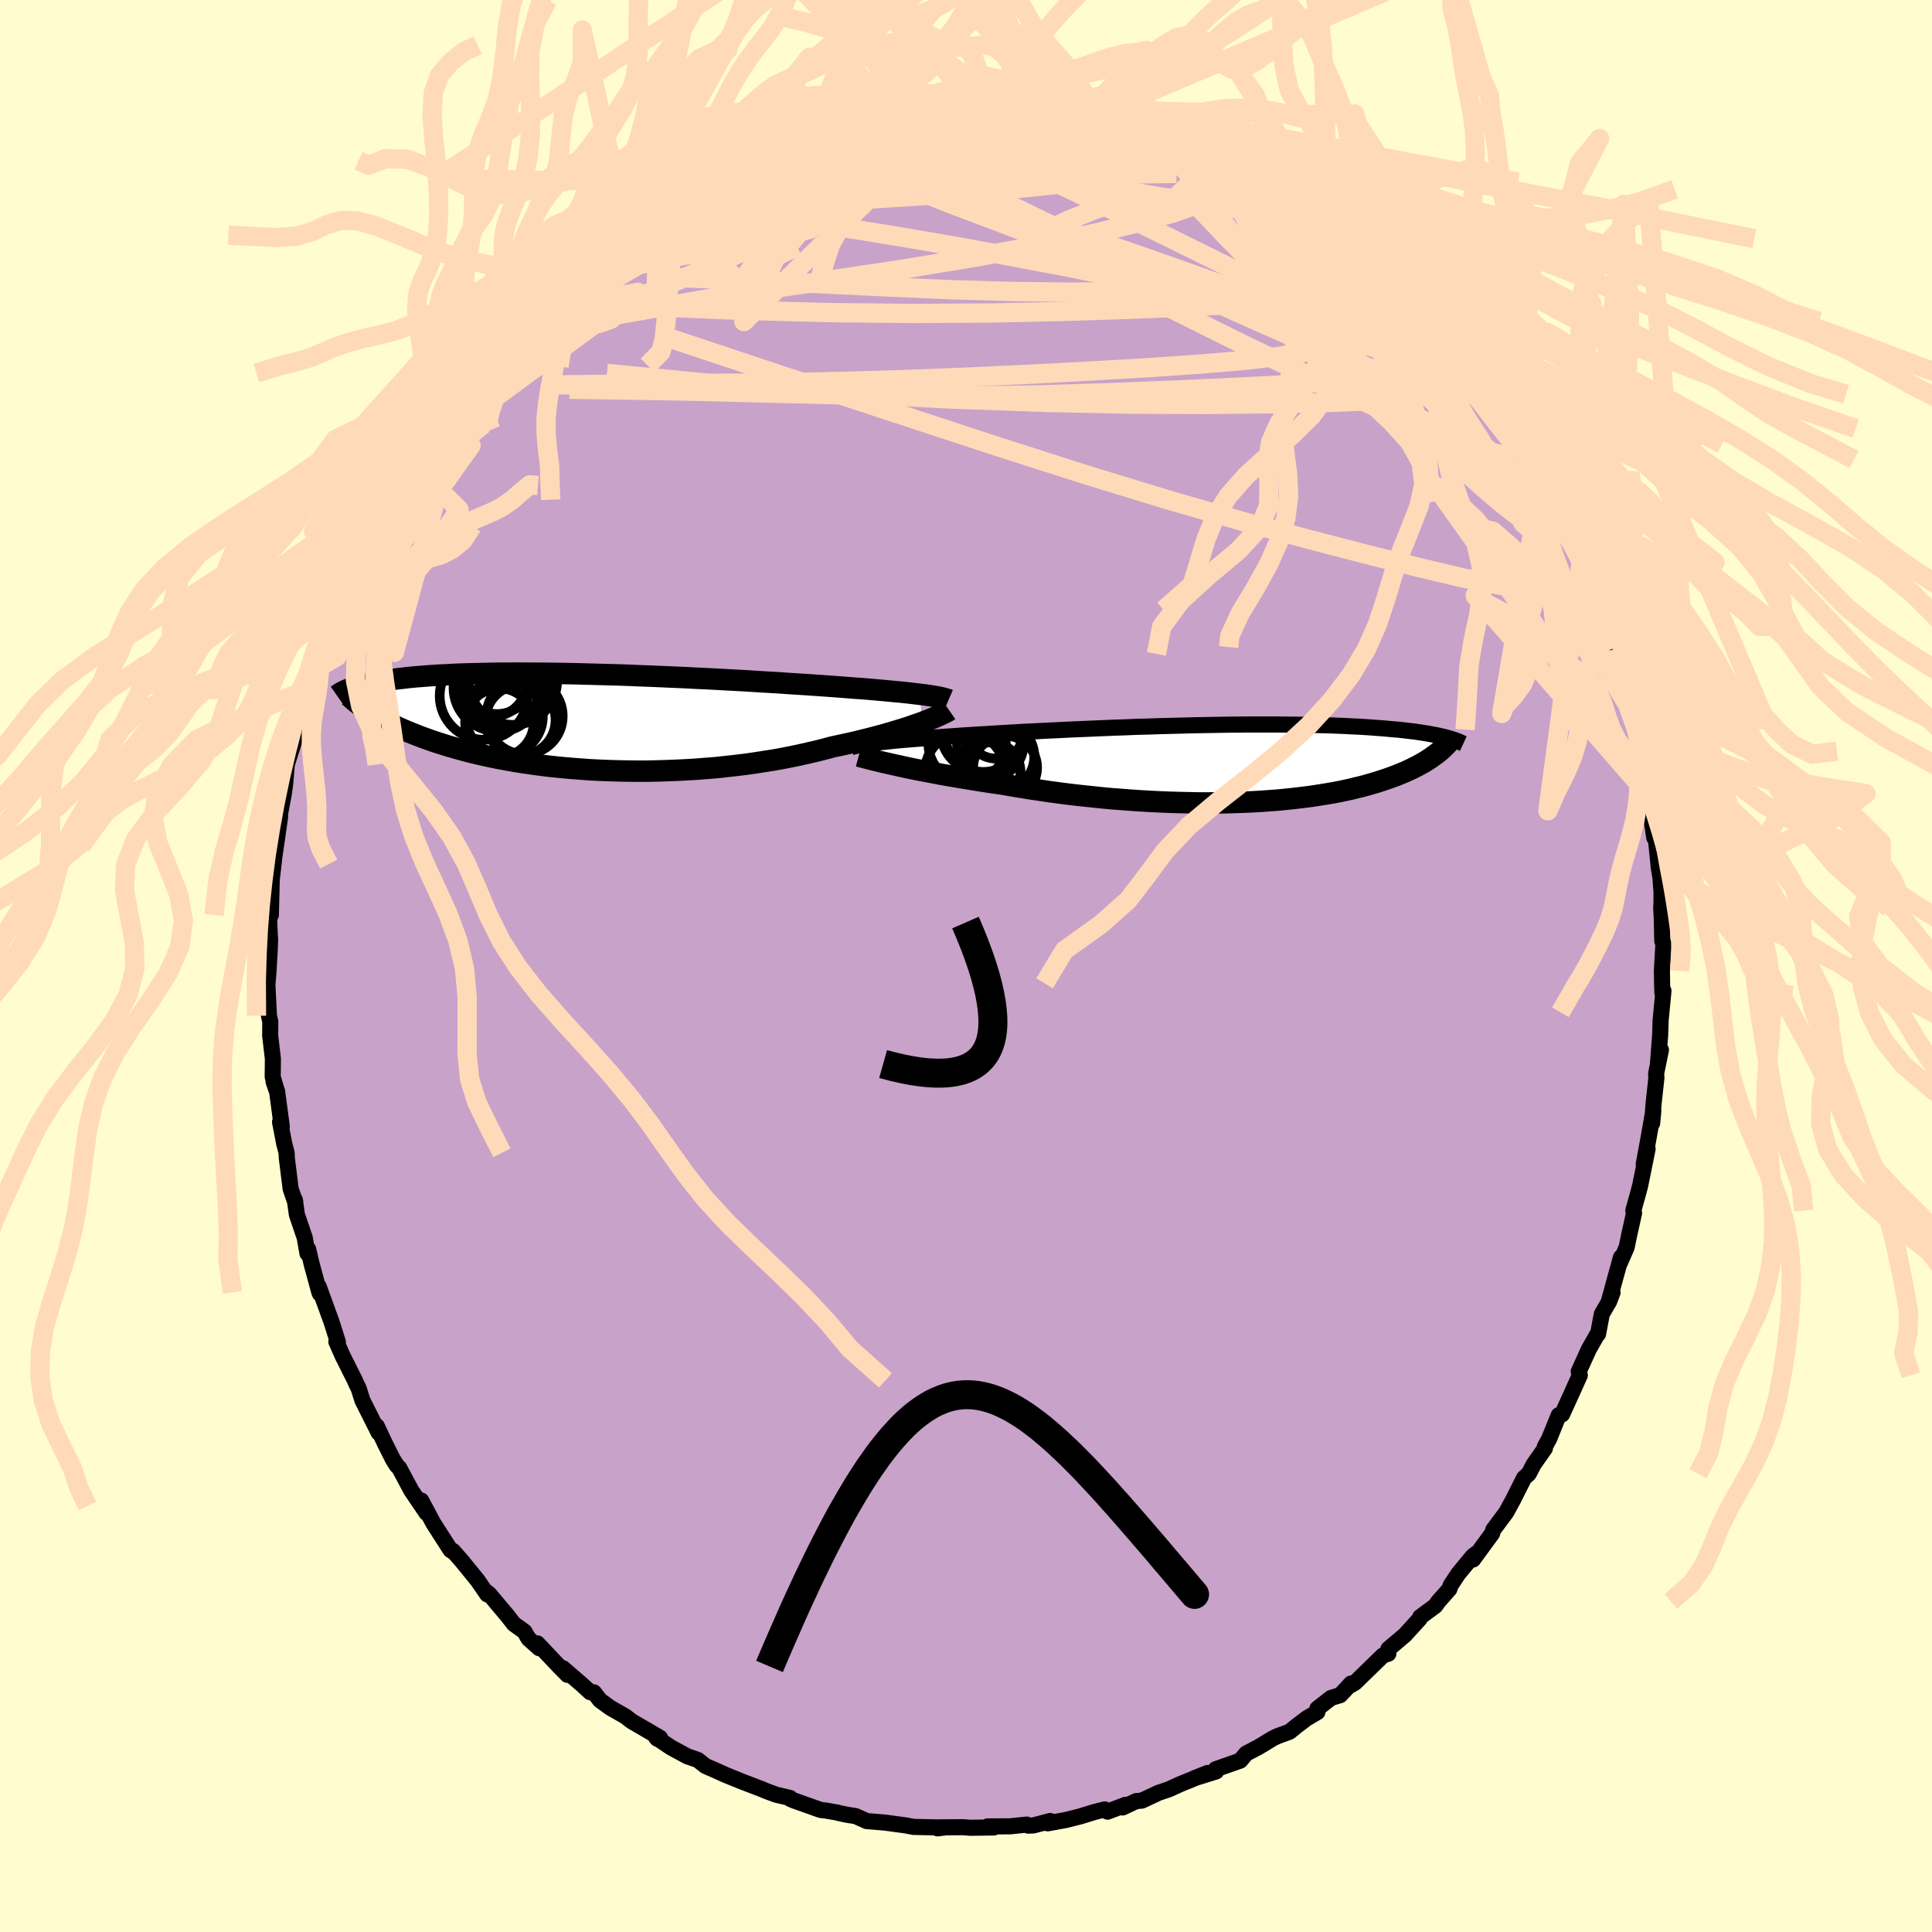 <svg xmlns="http://www.w3.org/2000/svg" width="500" height="500" viewBox="-100 -100 200 200"><defs><clipPath id="c"><path d="m34.96-2.85-.47-.06-.5-.06-.54-.06-.56-.06-.59-.05-.61-.06-.65-.06-.67-.06-.69-.06-.72-.06-.74-.05-.76-.06-.78-.06-.8-.06-.82-.06-.87-.06-.89-.06-.93-.06-.96-.06-.99-.07-1.01-.06-1.04-.06-1.06-.07-1.08-.06-1.1-.06-1.11-.06-1.12-.06-1.13-.05-1.14-.06-1.14-.05-1.15-.05-1.14-.05-1.14-.04-1.14-.05-1.13-.04-1.11-.03-1.11-.03-1.1-.03-1.07-.03L-1.66-5l-1.05-.02-1.02-.01-1-.01h-.97l-.95-.01-.93.01h-.9l-.87.01-.85.02-.81.02-.79.02-.76.02-.73.03-.7.04-.68.03-.64.04-.62.04-.59.05-.56.04-.54.05-.51.05-.49.06-.47.05-.45.06-.42.05-.41.06-.39.06-.37.06-.35.06-.33.07-.31.06-.3.07-.28.06-.27.07-.25.07-.23.07-.22.07-.21.07-.19.07 2.17 2.5.29.18.3.18.32.18.33.18.34.18.35.19.37.18.39.18.39.18.42.18.43.18.44.18.46.18.47.18.5.18.5.18.53.18.55.17.56.18.59.17.6.17.63.17.65.17.67.16.69.16.71.15.73.15.76.14.77.14.8.13.82.12.84.12.85.11.88.1.89.09.92.08.92.07.95.07.95.05.97.04.99.03.99.02 1 .01h1.01l1.02-.02 1.02-.03 1.02-.04 1.03-.05 1.02-.06 1.03-.08 1.01-.08 1.02-.11 1-.11 1-.12.99-.14.97-.15.96-.15.95-.17.92-.18.91-.19.88-.2.87-.2.83-.21.82-.22.75-.16.73-.16.72-.16.7-.17.68-.17.67-.17.64-.17.62-.17.6-.18.58-.17.56-.17.53-.17.5-.17.48-.17.46-.16"/></clipPath><clipPath id="b"><path d="m-36.89-1.98.31-.05.34-.05.38-.05.41-.05.44-.05.47-.05.5-.05.53-.06.57-.05.59-.05.62-.05.64-.05.68-.05.7-.06.73-.05.7-.05.74-.05.79-.06.83-.05.88-.06.92-.05.95-.06 1-.06 1.02-.06 1.06-.06 1.08-.05 1.11-.06 1.13-.05 1.15-.06 1.16-.05 1.18-.05 1.19-.05 1.19-.05 1.2-.04 1.2-.05 1.19-.03 1.2-.04 1.18-.03 1.18-.03 1.16-.03L-1.44-4l1.13-.02 1.12-.02 1.09-.01 1.07-.01h3.07l.96.01.94.01.91.01.88.02.85.02.82.02.78.03.76.03.73.04.69.03.67.04.64.04.61.05.58.04.56.05.54.05.51.04.49.05.47.06.45.05.42.05.41.06.38.06.37.06.34.06.33.06.31.06.3.06.27.06.26.06.25.07-.95 1.63-.21.16-.23.16-.23.17-.25.16-.26.17-.27.16-.29.16-.29.16-.32.16-.32.16-.34.16-.35.16-.37.15-.38.16-.4.15-.41.15-.43.15-.45.15-.47.15-.48.14-.51.15-.52.14-.55.13-.56.14-.59.13-.61.13-.63.12-.65.11-.68.11-.69.11-.72.1-.74.09-.77.09-.78.08-.81.08-.82.06-.85.06-.87.05-.88.04-.91.03-.92.03-.94.01-.95.01h-.97l-.98-.02-.99-.02-1.01-.03-1.02-.04-1.02-.05-1.03-.06-1.04-.07-1.04-.08-1.04-.08-1.05-.1-1.04-.11-1.04-.11-1.04-.12-1.03-.13-1.03-.14-1.01-.15-1.01-.15-.99-.16-.98-.16-.96-.17-.84-.12-.82-.12-.82-.13-.81-.13-.79-.13-.77-.13-.76-.13-.74-.13-.72-.14-.7-.13-.68-.13-.66-.13-.63-.13-.6-.13-.58-.13"/></clipPath><filter id="a"><feTurbulence baseFrequency=".05" numOctaves="3" result="noise" type="noise"/><feDisplacementMap in="SourceGraphic" in2="noise" scale="2"/></filter></defs><rect width="100%" height="100%" x="-100" y="-100" fill="#FFFDD0"/><path fill="#C8A2C8" stroke="#000" stroke-linejoin="round" stroke-width="1.667" d="m72.04.49.02 1.3.03 1 .11-.22-.29 3.02-.05 1.54-.23 3.03.31-1.47-.5 2.45.03.44-.3 2.75-.14 1.95.12-1.27-.47 2.68-.52 2.82.4-1.58-.77 3.8-.2.76-.51 1.83.08.25-.5 2.24-.27 1.31-.78 1.79.19-.75-1.29 4.7.42-1.06-.35.92-.76 1.31-.39 2.07-.08.04-.88 1.55-1.04 2.29.11.39-.85 1.89-.98 2.15-.35.09-.99 2.44-.46.84.02.15-1.17 1.67-.5.96-.49.44-.62 1.23-.51 1.02-.71 1.3-1.34 1.8-.13.4-1.97 2.69.29-.59-.32.25-1.51 1.83-.79 1.2-.12.37-1.14 1.29-.32.45-1.57 1.16-.05.18-1.53 1.68-1.7 1.44-.01.49-.55.18-2.91 2.83-.47.27.07-.19-1.12 1.2-.95.29-1.42 1.11.01.35-1.15.68-1.01.77-.73.59-1.3.48-.41.2-1.47.89-1.31.69-.61.73-2.54.89.04.23-2.22.69 1.34-.53-2.87 1.17-1.14.52-1.07.36-1.73.81-.58.05-1.41.66.32-.28-1.87.71-.29-.23-1.11.28-1.43.44-1.51.38-1.86.34.25-.24-1.74.46-.53.02-.16-.11-1.7.18-2.35.01.65.11-2.44.03-.78-.06-2.53.02-.07.1.66-.08-3.15-.07-.78-.15-2.22-.3-1.84-.15-1.16-.52-.92-.14-.88-.19-.06-.03-1.34-.23-.41-.04-2.79-.99-.35-.15-.04-.11-1.42-.33-1.06-.39-.42-.18-2.19-.84-1.57-.64-1.31-.59-.77-.33-.8-.63-1.1-.38-1.71-.93-1.51-1.02.13.14.27-.11-2.92-1.7-.68-.52-1.54-.88-1.06-.77-.64-.83-.39-.02-.86-.79-1.96-1.69.47.69-.94-.96-2.18-2.3.2.5-1.1-.98-.43-.74-1.1-.79-.62-.8-1.93-2.3-.45-.34.25.38-.99-1.44-1.67-2.05-.89-1.01.04.1-.29-.19-1.79-2.79-1.25-2.34.23.58.32.71-1.57-2.32-1.26-2.35-.24-.23-.43-.69-.83-1.66-.81-1.73.2.69-1.69-3.36-.39-1.24-.22-.43-.17-.4-1.28-2.55-.64-1.45.16.03-.66-2.08-1.33-3.67.14.76-.07-.15-.79-2.9-.37-1.57-.07.44-.29-1.65-.81-2.38-.21-1.54.05.28-.48-1.39-.4-3.21-.02-.53-.24-.91-.44-2.28.18.46-.49-3.66-.36-.98.39 1.14-.48-1.63.02-1.87-.28-2.38.01-1.49-.14-.59-.16-3.22.11-1.3.08-1.43.04-.62.05-1.27-.09-1.78.11-2.5.06 1.69.09-3.65.09-.79.2-1.73.23-1.56.35-2.46-.34 1.34.34-1.67.37-1.98.15-1.07.17-2.02.8-2.52-.08-.43.65-2.93-.3 1.32.81-3.24.23.03.51-2.16.28-.83.07-.86 1.19-2.93.16-.78.3-1.33.24-.69.61-1.61.13.01 1.38-2.39.02-.33.58-1.91.48-.81 1.18-2.41-.69 1.37 1.3-2.73.76-.87 1.12-2.29.69-1.21.84-1.05-.88 1.44 1.6-2.79.45-.85 1.07-1 1.47-2.52-.22.04.57-.62 2.02-2.09.3-.97-.35.82 1.69-2.4-.22.89 1.76-2.32 2.13-2.11-.02-.09.41-.44.78-.55.18-.42 2-1.34.42-.97 1.5-1.18.94-.48 1.19-1.09 1.05-.89-.87.56 2.76-1.73 1.31-.96.23-.13 1.14-.98 1.26-.65.91-.57 2.25-1.46-.89.9.84-.62 1.87-1.11.1-.05 3.42-1.24-.4.15 2.4-.83-1.45.15 1.61-.49 2.48-.8-.32.28 1.48-.72.02.19 2.2-.82 2.86-.72-.61.37.11-.28h1.76l.39-.37 1.1.08 1.63-.53 1.74-.12 1.56-.03 1.31-.24-.16.14 1.78.1 1.3-.29 1.34.23-.18-.16 1.32.13 1.33-.12.9.4 2.34.12-1.06-.17 1.35-.02 3.09.72.11-.18 1.86.61 1.26-.09 1.76.79 1.29.37.46-.12.85.58 1.85.6 1.78.39.76.51.5.3.53.14 1.37.47-.02.15.91.43 2.49 1.32.58-.03-.12.04 1.29.63 2.34 1.51.65.31 1.03.55 1.51 1.3-.13-.42 2.18 1.65 1.11.97.45.28 1.74 1.61-.89-.73 2.11 1.82 2.04 1.69-1.58-1.41 2.04 2.12.56.26 2.3 2.3-.48-.62.75 1.26 1.95 2.03-.51-.5.31.08 2.86 3.61-.09-.03 1.15 1.67-.7-1.02 1.46 1.68.98 1.79.52.07.69 1.69-.69-1.12 1.91 2.73.97 1.6.86 1.72.31.59-.16-.07 1.62 2.6.72 1.58-.1-.02.56.78.18.65 1.31 2.72.37.85.59 1.3.75 2.4.36.47.29 1.25.89 2.79.16.51.03-.71.2 1.29 1.31 3.71-.4-.46 1.17 4.01.13.25.28 1.23-.08.92.22.53.37 2.78.43 2.04.1-.76.17 2.71.22 1.49.17.15.3 2.96.17 1.05.11 1.49v.94l-.03.66.06 1.2.05 2.25.12.22-.16 2.85.02 1.3" filter="url(#a)"/><path fill="#fff" d="m-36.89-1.98.31-.05.34-.05.38-.05.41-.05.44-.05.47-.05.5-.05.53-.06.57-.05.59-.05.62-.05.64-.05.68-.05.7-.06.73-.05.7-.05.74-.05.79-.06.83-.05.88-.06.92-.05.95-.06 1-.06 1.02-.06 1.06-.06 1.08-.05 1.11-.06 1.13-.05 1.15-.06 1.16-.05 1.18-.05 1.19-.05 1.19-.05 1.2-.04 1.2-.05 1.19-.03 1.2-.04 1.18-.03 1.18-.03 1.16-.03L-1.44-4l1.13-.02 1.12-.02 1.09-.01 1.07-.01h3.07l.96.01.94.01.91.01.88.02.85.02.82.02.78.03.76.03.73.04.69.03.67.04.64.04.61.05.58.04.56.05.54.05.51.04.49.05.47.06.45.05.42.05.41.06.38.06.37.06.34.06.33.06.31.06.3.06.27.06.26.06.25.07-.95 1.63-.21.16-.23.16-.23.17-.25.16-.26.17-.27.16-.29.16-.29.16-.32.16-.32.16-.34.16-.35.16-.37.15-.38.16-.4.15-.41.15-.43.15-.45.15-.47.15-.48.14-.51.15-.52.14-.55.13-.56.14-.59.13-.61.13-.63.12-.65.11-.68.11-.69.11-.72.1-.74.09-.77.09-.78.08-.81.08-.82.06-.85.06-.87.05-.88.04-.91.03-.92.03-.94.01-.95.01h-.97l-.98-.02-.99-.02-1.01-.03-1.02-.04-1.02-.05-1.03-.06-1.04-.07-1.04-.08-1.04-.08-1.05-.1-1.04-.11-1.04-.11-1.04-.12-1.03-.13-1.03-.14-1.01-.15-1.01-.15-.99-.16-.98-.16-.96-.17-.84-.12-.82-.12-.82-.13-.81-.13-.79-.13-.77-.13-.76-.13-.74-.13-.72-.14-.7-.13-.68-.13-.66-.13-.63-.13-.6-.13-.58-.13" filter="url(#a)" transform="translate(26.21 -20.94)"/><path fill="#fff" d="m34.96-2.85-.47-.06-.5-.06-.54-.06-.56-.06-.59-.05-.61-.06-.65-.06-.67-.06-.69-.06-.72-.06-.74-.05-.76-.06-.78-.06-.8-.06-.82-.06-.87-.06-.89-.06-.93-.06-.96-.06-.99-.07-1.01-.06-1.04-.06-1.06-.07-1.08-.06-1.1-.06-1.11-.06-1.12-.06-1.13-.05-1.14-.06-1.14-.05-1.15-.05-1.14-.05-1.14-.04-1.14-.05-1.13-.04-1.11-.03-1.11-.03-1.1-.03-1.07-.03L-1.66-5l-1.05-.02-1.02-.01-1-.01h-.97l-.95-.01-.93.01h-.9l-.87.01-.85.02-.81.02-.79.02-.76.02-.73.03-.7.04-.68.03-.64.04-.62.04-.59.05-.56.04-.54.05-.51.05-.49.06-.47.05-.45.06-.42.05-.41.06-.39.06-.37.06-.35.06-.33.07-.31.06-.3.07-.28.06-.27.07-.25.07-.23.07-.22.07-.21.07-.19.07 2.17 2.5.29.18.3.18.32.18.33.18.34.18.35.19.37.18.39.18.39.18.42.18.43.18.44.18.46.18.47.18.5.18.5.18.53.18.55.17.56.18.59.17.6.17.63.17.65.17.67.16.69.16.71.15.73.15.76.14.77.14.8.13.82.12.84.12.85.11.88.1.89.09.92.08.92.07.95.07.95.05.97.04.99.03.99.02 1 .01h1.01l1.02-.02 1.02-.03 1.02-.04 1.03-.05 1.02-.06 1.03-.08 1.01-.08 1.02-.11 1-.11 1-.12.99-.14.97-.15.96-.15.95-.17.92-.18.91-.19.88-.2.87-.2.83-.21.82-.22.75-.16.73-.16.72-.16.7-.17.68-.17.67-.17.64-.17.62-.17.6-.18.58-.17.56-.17.53-.17.5-.17.48-.17.46-.16" filter="url(#a)" transform="translate(-39.7 -25.27)"/><g fill="none" stroke="#000" transform="translate(26.21 -20.94)"><path stroke-linejoin="round" stroke-width="1.667" d="m-38.33-1.48.02-.05.03-.05.07-.05.1-.05.12-.05.16-.05.19-.05.22-.05.25-.05.28-.05.31-.05.34-.05.38-.05.41-.05.44-.05.47-.05.5-.05.53-.06.57-.05.59-.05.62-.05.64-.05.68-.05.7-.06.73-.05.7-.05.74-.05.79-.06.83-.05.88-.06.92-.05.95-.06 1-.06 1.02-.06 1.06-.06 1.08-.05 1.11-.06 1.13-.05 1.15-.06 1.16-.05 1.18-.05 1.19-.05 1.19-.05 1.2-.04 1.2-.05 1.19-.03 1.2-.04 1.18-.03 1.18-.03 1.16-.03L-1.44-4l1.13-.02 1.12-.02 1.09-.01 1.07-.01h3.07l.96.01.94.01.91.01.88.02.85.02.82.02.78.03.76.03.73.04.69.03.67.04.64.04.61.05.58.04.56.05.54.05.51.04.49.05.47.06.45.05.42.05.41.06.38.06.37.06.34.06.33.06.31.06.3.06.27.06.26.06.25.07.23.06.22.06.2.07.19.06.18.07.17.06.15.06.15.07.13.06.13.06" filter="url(#a)"/><path stroke-linejoin="round" stroke-width="2.222" d="m-37.32-.79.22.06.27.07.3.08.35.09.38.1.42.1.45.11.49.11.52.12.55.12.58.13.6.13.63.13.66.13.68.13.7.13.72.14.74.13.76.13.77.13.79.13.81.13.82.13.82.12.84.12.96.17.98.16.99.16 1.01.15 1.01.15 1.03.14 1.03.13 1.04.12 1.04.11 1.04.11 1.05.1 1.04.08 1.04.08 1.04.07 1.03.06 1.02.05 1.02.04 1.01.03.99.02.98.02h.97l.95-.01.94-.01.92-.03.91-.03.88-.04.87-.05.85-.06.82-.06.81-.08.78-.08.77-.09.74-.09.72-.1.69-.11.68-.11.65-.11.63-.12.61-.13.59-.13.56-.14.55-.13.52-.14.51-.15.48-.14.47-.15.45-.15.43-.15.41-.15.4-.15.38-.16.37-.15.35-.16.34-.16.32-.16.32-.16.29-.16.29-.16.27-.16.26-.17.25-.16.23-.17.23-.16.21-.16.21-.17.19-.16.18-.17.17-.16.17-.17.15-.16.14-.17.14-.16.13-.16.12-.17" filter="url(#a)"/><circle cx="-23.696" cy="-2.002" r="3.442" clip-path="url(#b)" filter="url(#a)"/><circle cx="-26.326" cy=".858" r="4.142" clip-path="url(#b)" filter="url(#a)"/><circle cx="-23.091" cy="-3.632" r="3.1" clip-path="url(#b)" filter="url(#a)"/><circle cx="-24.496" cy="-3.432" r="4.356" clip-path="url(#b)" filter="url(#a)"/><circle cx="-22.161" cy=".403" r="3.31" clip-path="url(#b)" filter="url(#a)"/><circle cx="-22.596" cy="-.237" r="3.532" clip-path="url(#b)" filter="url(#a)"/><circle cx="-22.746" cy="-.747" r="3.608" clip-path="url(#b)" filter="url(#a)"/><circle cx="-26.096" cy="-2.062" r="4.006" clip-path="url(#b)" filter="url(#a)"/><circle cx="-23.616" cy=".838" r="3.052" clip-path="url(#b)" filter="url(#a)"/><circle cx="-24.416" cy="-3.162" r="4.014" clip-path="url(#b)" filter="url(#a)"/></g><g fill="none" stroke="#000" transform="translate(-39.7 -25.27)"><path stroke-linejoin="round" stroke-width="2.222" d="m37.9-2.28-.14-.06-.18-.05-.21-.06-.24-.06-.28-.06-.31-.05-.35-.06-.37-.06-.41-.06-.45-.05-.47-.06-.5-.06-.54-.06-.56-.06-.59-.05-.61-.06-.65-.06-.67-.06-.69-.06-.72-.06-.74-.05-.76-.06-.78-.06-.8-.06-.82-.06-.87-.06-.89-.06-.93-.06-.96-.06-.99-.07-1.01-.06-1.04-.06-1.06-.07-1.08-.06-1.1-.06-1.11-.06-1.12-.06-1.13-.05-1.14-.06-1.14-.05-1.15-.05-1.14-.05-1.14-.04-1.14-.05-1.13-.04-1.11-.03-1.11-.03-1.1-.03-1.07-.03L-1.66-5l-1.05-.02-1.02-.01-1-.01h-.97l-.95-.01-.93.01h-.9l-.87.01-.85.02-.81.02-.79.02-.76.02-.73.03-.7.04-.68.03-.64.04-.62.04-.59.05-.56.04-.54.05-.51.05-.49.06-.47.05-.45.06-.42.05-.41.06-.39.06-.37.06-.35.06-.33.07-.31.06-.3.07-.28.06-.27.07-.25.07-.23.07-.22.07-.21.07-.19.07-.19.07-.17.07-.16.07-.14.07-.14.07-.13.07-.12.08-.11.07-.09.07-.1.07M37.96-1.2l-.13.09-.17.09-.21.11-.24.11-.27.13-.31.14-.34.14-.36.15-.4.15-.42.16-.46.16-.48.17-.5.17-.53.17-.56.17-.58.17-.6.18-.62.17-.64.17-.67.17-.68.17-.7.17-.72.16-.73.16-.75.16-.82.22-.83.21-.87.2-.88.2-.91.19-.92.18-.95.17-.96.15-.97.15-.99.14-1 .12-1 .11-1.02.11-1.01.08-1.03.08-1.02.06-1.03.05-1.02.04-1.02.03-1.02.02H5.61l-1-.01-.99-.02-.99-.03L1.66 5l-.95-.05-.95-.07-.92-.07-.92-.08-.89-.09-.88-.1-.85-.11-.84-.12-.82-.12-.8-.13-.77-.14-.76-.14-.73-.15-.71-.15-.69-.16-.67-.16-.65-.17-.63-.17-.6-.17-.59-.17-.56-.18-.55-.17-.53-.18-.5-.18-.5-.18-.47-.18-.46-.18-.44-.18-.43-.18-.42-.18-.39-.18-.39-.18-.37-.18-.35-.19-.34-.18-.33-.18-.32-.18-.3-.18-.29-.18-.28-.18-.26-.18-.26-.17-.24-.18-.23-.17-.22-.17-.22-.18-.2-.17-.19-.17-.19-.16" filter="url(#a)"/><circle cx="-8.446" cy="-2.861" r="3.814" clip-path="url(#c)" filter="url(#a)"/><circle cx="-9.366" cy="-4.151" r="3.614" clip-path="url(#c)" filter="url(#a)"/><circle cx="-8.851" cy="-4.496" r="3.686" clip-path="url(#c)" filter="url(#a)"/><circle cx="-7.201" cy="-4.266" r="4.574" clip-path="url(#c)" filter="url(#a)"/><circle cx="-10.231" cy="-2.701" r="4.552" clip-path="url(#c)" filter="url(#a)"/><circle cx="-8.101" cy="-.566" r="3.994" clip-path="url(#c)" filter="url(#a)"/><circle cx="-8.601" cy=".074" r="3.55" clip-path="url(#c)" filter="url(#a)"/><circle cx="-8.871" cy="-3.526" r="4.48" clip-path="url(#c)" filter="url(#a)"/><circle cx="-5.996" cy="-.596" r="3.948" clip-path="url(#c)" filter="url(#a)"/><circle cx="-6.416" cy="-.181" r="3.63" clip-path="url(#c)" filter="url(#a)"/></g><g fill="none" stroke="#FFDAB9" stroke-linejoin="round" stroke-width="2"><path d="m63.69-41.88.14.88-.36.91-.98.68-1.66.37-2.36.01-3.08-.37-3.84-.75-4.58-1.08-5.34-1.34-6.1-1.58-6.89-1.87-7.72-2.23-8.61-2.63-9.55-3.06-10.5-3.45-11.45-3.77-12.35-4.12m21.19-23.03 1.25-.09 1.45-.2 1.43-.17 1.26-.11 1.05-.07.87-.03h.69l.5.03.3.05.11.07-.11.11-.33.15-.61.18-.93.23-1.31.28-1.69.35-2.06.39-2.44.43-2.97.47-3.76.58" filter="url(#a)"/><path d="m-10.74-87.94.74-.24 1.32-.15 1.66-.13 1.8-.08 1.79-.02 1.74.03 1.7.06 1.64.09 1.58.09 1.47.08 1.36.08 1.22.06 1.08.05.89.04h.65l.37-.03.04-.07-.31-.1-.75-.16-1.4-.22m-31.13 4.29 1.49-.5 1.35-.29 1.88-.26 2.31-.24 2.6-.2 2.84-.17 3.09-.16 3.28-.13 3.36-.1 3.29-.07 3.11-.04 2.91-.07 2.75-.1 2.74-.09" filter="url(#a)"/><path d="m-23.28-84.27 1.46-.49 1.26-.25 1.72-.19 2.11-.16 2.38-.1 2.6-.06 2.81-.05 2.97-.02h3.02l3.02.05 2.99.1 2.96.13 2.95.13 2.92.12 2.9.12 2.84.14 2.7.2" filter="url(#a)"/><path d="m-22.88-84.42.49-.04 1.27-.1 1.77-.01 2.28.07 2.71.17 3.04.26 3.34.33 3.6.4 3.83.46 3.97.53 4.05.6 4.08.67 4.12.7 4.19.71 4.23.7 4.17.62 3.87.43m-53.01-7.18-.26-.08 1.01-.3 1.39-.32 1.48-.3 1.58-.3 1.66-.29 1.72-.28 1.71-.26 1.64-.23 1.55-.19 1.48-.18 1.43-.18 1.36-.17 1.29-.17 1.16-.16 1-.14.79-.11.57-.08.32-.07.06-.06-.21-.05-.41-.03-.57-.03m38.12 14.07L40.06-74l.87.82 1 .91 1.01.93.99.95.99.97.99.98.94.96.87.91.77.84.67.73.55.63.44.5.29.35.13.17-.06-.02-.25-.25-.47-.49-.71-.74-.97-1.01-1.22-1.27-1.37-1.46-1.44-1.57" filter="url(#a)"/><path d="m44.45-69.91.73.69.42.84-.1.75-.54.7-.96.68-1.38.67-1.8.67-2.28.67-2.79.6-3.32.53-3.86.44-4.42.37-4.98.34-5.59.33-6.2.33-6.8.32-7.38.29-7.93.22-8.55.13-9.29.07-10.16.12m58.06-26.79 1.09.31 1.16.44 1.43.63 1.63.77 1.67.82 1.63.84 1.56.85 1.52.85 1.5.86 1.51.86 1.49.85 1.44.81 1.35.75 1.23.68 1.08.61.93.51.71.38.45.21.19.03-.09-.16" filter="url(#a)"/><path d="m49.53-64.68-.19-.12.22.56.12.71-.3.49-.8.18-1.29-.09-1.75-.31-2.24-.49-2.72-.71-3.23-.93-3.74-1.15-4.25-1.37-4.82-1.6-5.49-1.88-6.26-2.2-7.01-2.53L-1.86-79l-8.09-3.28m-18.32.26 1.57-.79 1.73-.6 1.93-.54 1.98-.49 1.99-.45 2.04-.43 2.1-.43 2.15-.43 2.14-.43 2.11-.42 2.04-.4 1.96-.38 1.81-.34 1.52-.3 1.13-.25.75-.22" filter="url(#a)"/><path d="m59.4-50.19 1.15 1.98.54 1.11.23.64.08.49-.03.45-.15.38-.33.25-.54.03-.79-.23-1.04-.55-1.33-.88-1.61-1.24-1.89-1.61-2.18-1.95-2.44-2.27-2.73-2.58-3.04-2.93-3.4-3.34-3.86-3.84-4.36-4.39-4.83-4.94-5.11-5.38" filter="url(#a)"/><path d="m39.84-74.13 1.51 1.45.39.85-.41.58-.93.55-1.44.56-2.04.54-2.7.47-3.4.39-4.11.31-4.84.25-5.57.22-6.36.2-7.2.16-8.07.05-8.95-.09-9.74-.26-10.45-.43" filter="url(#a)"/><path d="m-10.74-87.94.95-.05 1.99.38 2.79.75 3.37 1.12 3.78 1.46 4.11 1.78 4.42 2.06 4.74 2.29 5.03 2.46 5.25 2.59 5.42 2.69 5.62 2.85 5.9 3.09 6.15 3.36" filter="url(#a)"/><path d="m-7.62-88.76 1.56-.1 1.26-.07 1-.04.86-.01.74.02.61.04.45.08.26.11.09.15-.11.2-.31.25-.55.3-.79.34-1.07.41-1.39.49-1.76.56-2.16.65-2.59.71-3 .76-3.4.78-3.86.79-4.48.93m75.79 16.73-.3-.08-.09.68-.4.93-1.04.83-1.74.63-2.42.49-3.04.41-3.69.36-4.37.29-5.06.26-5.8.26-6.55.26-7.31.24-8.08.13-8.86-.05-9.68-.23-10.56-.26-11.59-.18m7.04-18.8.57-.39 1.01-.66 1.17-.71 1.18-.68 1.11-.6 1.05-.55 1.03-.52 1.03-.49.99-.46.91-.41.76-.34.56-.23.33-.13.09-.02-.14.09-.37.21-.58.32-.8.42-1.06.55-1.43.72-1.92.98-2.44 1.24m52.52-4.95.72.47.82.48.97.55 1.14.67 1.3.78 1.42.88 1.5.93 1.54.97 1.55 1 1.54 1 1.49.99 1.43.95 1.33.9 1.2.81 1.05.72.87.59.66.44.42.27.17.09-.03-.07-.26-.25-.75-.65m-34.68-16-.08-.06 1.06.14 1.41.23 1.43.26 1.36.28 1.23.28 1.08.27.89.25.68.23.48.2.27.16.01.13-.26.06h-.55l-.87-.06-1.16-.13-1.45-.17-1.72-.23-2.03-.28-2.43-.35-2.9-.46-3.29-.57" filter="url(#a)"/><path d="m-17.08-86.68.86-.09 1.7-.27 1.76-.15 1.68-.01 1.73.09 1.88.15 2.09.17 2.29.2 2.44.22 2.51.24 2.51.26 2.46.29 2.37.29 2.27.3 2.15.29 2.01.26 1.86.22 1.72.21 1.59.2 1.47.2 1.2.16h.75m-47.1-.97.51.01 1.32.06 1.85.23 2.41.43 2.89.63 3.29.8 3.65.97 4 1.12 4.29 1.25 4.52 1.37 4.67 1.49 4.79 1.6 4.96 1.72 5.14 1.83 5.33 1.93 5.45 1.96 5.47 1.97 5.53 2.14M25.61-83.12l1.76.87 1.11.54 1.08.61 1.23.75 1.33.84 1.35.88 1.3.88 1.24.85 1.15.81 1.05.77.93.71.79.61.64.51.47.38.29.25.11.09-.1-.08-.33-.25-.59-.46-.88-.68-1.19-.91-1.5-1.13-1.81-1.38" filter="url(#a)"/><path d="m-38.08-75.82 2.37-1.23 2.2-.62 2.46-.25 2.92-.04 3.43.15 3.87.32 4.25.5 4.62.67 5.01.81 5.41.93 5.79 1.05 6.1 1.15 6.33 1.28 6.51 1.43 6.68 1.56 6.82 1.59 6.77 1.28" filter="url(#a)"/><path d="m-41.89-72.74 1.43-.94 1.54-.78 1.72-.71 1.93-.66 2.22-.66 2.5-.68 2.73-.69 2.92-.68 3.06-.67 3.17-.64 3.23-.61 3.29-.56 3.33-.53 3.38-.49 3.42-.48 3.45-.47 3.47-.46 3.44-.4 3.39-.34 3.32-.28 3.28-.28" filter="url(#a)"/><path d="m55.51-56.76 1.26 2.06.33 1.23-.46.55-1.14.01-1.77-.41-2.39-.79-3.07-1.2-3.83-1.65-4.6-2.09-5.35-2.51-6.1-2.93-6.84-3.4-7.59-3.95-8.35-4.58-9.31-5.23" filter="url(#a)"/><path d="m52.19-61.49.22.37.43.62.55.73.63.85.64.88.6.86.54.8.49.78.44.72.36.64.25.49.09.28-.08.05-.27-.23-.48-.53-.69-.84-.9-1.13-1.09-1.42-1.3-1.7-1.53-2.03-1.84-2.43L47-66.65m-59.61-21.01.7-.17 1.32-.07 1.69-.03 2.01-.01 2.27.03 2.42.08 2.46.13 2.41.18 2.35.2 2.27.23 2.21.24 2.12.24 1.98.24 1.78.2 1.45.14.92.04m-45.97 3.69-.22.34.57-.26.9-.43.95-.41.84-.31.61-.17.36-.02.12.12-.1.28-.3.42-.5.57-.73.73-.98.9-1.28 1.12-1.65 1.36-2.08 1.65-2.51 1.93-2.9 2.14-3.22 2.32-3.51 2.52-4.01 2.91" filter="url(#a)"/><path d="m49.53-64.68-.05-.05.66.78.87 1.07.72.92.5.67.31.42.14.24-.04.02-.28-.24-.58-.57-.89-.91-1.2-1.24-1.48-1.58-1.89-2.04-2.63-2.85" filter="url(#a)"/><path d="m52.1-61.52.29.86-.61.47-1.28.52-2.06.51-2.93.4-3.83.26-4.72.18-5.61.12-6.56.07-7.62-.03-8.75-.18-9.87-.35-10.93-.55-11.93-.85-12.86-1.26m-4.72-11.39 1.36-.97 1.33-.87 1.36-.85 1.44-.85 1.57-.87 1.72-.92 1.82-.94 1.86-.95 1.87-.92 1.83-.89 1.76-.84 1.66-.78 1.51-.71 1.37-.64 1.23-.59 1.1-.53.97-.46.83-.4.66-.32.5-.26.2-.16m36.26 2.85.38.25.2.25-.08.28-.37.34-.72.38-1.14.4-1.65.39-2.23.41-2.79.43-3.37.45-4.01.43-4.73.41-5.54.4-6.4.41-7.26.42-8.02.38M28.1-81.8l.15.07-.27.37-.6.67-1.16.83-1.92.91-2.8.98-3.72 1.04-4.65 1.12-5.59 1.2-6.55 1.23-7.56 1.25-8.66 1.29-9.91 1.49-11.38 2.01" filter="url(#a)"/><path d="m23.35-84.17.97.4.89.44 1.05.52 1.09.54 1.05.51.98.5.92.49.82.47.68.42.5.33.28.24.04.12-.22-.01-.48-.15-.76-.3-1.06-.48-1.39-.67-1.75-.89-2.25-1.15-2.97-1.47m-8.17-3.42 1.58.69 1.47.68 1.57.83 1.8 1.02 1.99 1.19 2.08 1.31 2.11 1.39 2.09 1.44 2.08 1.46 2.1 1.5 2.13 1.51 2.17 1.55 2.19 1.56 2.14 1.55 2.07 1.51 1.96 1.45 1.88 1.41 1.81 1.41 1.7 1.35" filter="url(#a)"/><path d="m47.31-67.35.02.07.6.76.73.87.74.87.73.86.67.81.54.69.38.51.2.31.01.1-.18-.11-.41-.33-.63-.58-.87-.83-1.11-1.07-1.39-1.38-1.71-1.75-2.05-2.18-2.4-2.64m-73.82-7.25 1.29-.63 1.48-.63 1.56-.51 1.69-.45 1.92-.45 2.17-.48 2.4-.49 2.53-.48 2.59-.44 2.59-.4 2.56-.38 2.52-.36 2.48-.36 2.42-.35 2.35-.36 2.23-.35 2.07-.35 1.81-.35 1.5-.32 1.26-.25m19.9 6.18.47.34 1.23.79 1.48.96 1.48.98 1.42.98 1.35.97 1.29.94 1.2.89 1.06.81.87.69.66.53.44.36.21.16-.07-.06-.38-.34-.68-.59-.95-.84M-3.17-89.01l1.56.01 1.28-.03H.76l1 .03 1 .04 1 .06.95.08.89.08.8.09.72.09.6.11.47.13.28.12.04.12-.25.11-.56.09-.91.06-1.28.04-1.69.02-2.13.01-2.63-.01-3.09-.04-3.37-.08m-29.81 11.5.55-.11 2.07-.66 2.74-.68 3.2-.6 3.65-.54 4.1-.5 4.49-.45 4.8-.38 5.04-.33 5.26-.31 5.45-.35 5.65-.37 5.86-.31 6.13-.08" filter="url(#a)"/><path d="m52.1-61.52.54.85.14.43-.01.43-.26.33-.62.15-.97-.05-1.32-.21-1.67-.36-2.08-.56-2.52-.82-3.03-1.12-3.57-1.45-4.15-1.77-4.75-2.11-5.37-2.45-5.98-2.79-6.53-3.12-7.06-3.45-7.59-3.83m4.61-5.78.87.12.63.05.67.07.65.12.53.15.34.2.16.23-.02.29-.24.36-.5.43-.81.5-1.18.56-1.57.62-1.99.67-2.45.72-2.91.8-3.41.89-3.93.98-4.47 1.07-5.1 1.16-5.96 1.41" filter="url(#a)"/><path d="m-3.17-89.01 1.47.02 1.02.03.65.1.4.17.23.27.05.36-.16.45-.4.56-.67.67-.94.8-1.24.93-1.54 1.07-1.91 1.2-2.29 1.33-2.74 1.46-3.23 1.61-3.76 1.79-4.32 2-4.84 2.17-5.32 2.29-5.74 2.29-6.1 2.23M58.39-52.43l.6 1.21.37.8.34.74.28.68.15.5-.03.29-.19.08-.36-.09-.54-.27-.75-.51-1-.79-1.28-1.16-1.6-1.55-1.94-1.99-2.29-2.47-2.66-2.95-3.07-3.47-3.51-3.96-3.95-4.45-4.24-4.89M10.34-88.07l.75.11 1.5.42 1.83.59 1.93.7 1.93.75 1.92.78 1.92.8 1.87.78 1.76.74 1.54.65 1.29.53 1.01.41.74.28.43.13-.02-.11" filter="url(#a)"/><path d="m15.33-86.94 1.16.37 1.37.61 1.78.91 2.11 1.14 2.27 1.28 2.29 1.34 2.25 1.38 2.22 1.38 2.22 1.4 2.24 1.41 2.23 1.4 2.17 1.33 1.95 1.18 1.54.95M4.62-88.72l1.23.05.51.06.45.16.31.25-.01.32-.47.37-1 .42-1.59.46-2.26.5-3 .55-3.81.62-4.66.71-5.56.84-6.49.96" filter="url(#a)"/><path d="m52.19-61.49.19.33.35.51.41.55.43.59.37.54.23.41.06.25-.09.1-.26-.05-.46-.27-.72-.56-1.02-.91-1.35-1.3-1.69-1.72-2.09-2.17-2.52-2.68-2.97-3.16-3.34-3.57m-54.8-12.08.71-.11 1.23-.31 1-.22.6-.05.33.06.16.16.05.25-.07.35-.25.47-.5.63-.82.78-1.18.96-1.56 1.13-1.94 1.29-2.35 1.47-2.77 1.67-3.27 1.94-3.77 2.22-4.28 2.5-4.7 2.69-5.05 2.72" filter="url(#a)"/><path d="m38.54-75.29.55.53.38.61.12.6-.16.58-.49.54-.87.49-1.23.44-1.63.41-2.04.37-2.52.31-3.02.24-3.53.18-4.05.13-4.57.08-5.12.02-5.68-.07-6.26-.18-6.89-.3-7.52-.36-8.19-.37-8.85-.36m29.86-17.61 1.51.01 1.16-.03.87-.01.69.03.58.06.48.09.33.11.13.14-.09.17-.36.22-.65.27-.97.31-1.35.36-1.77.4-2.24.42-2.75.44-3.24.45-3.68.46-4.09.44" filter="url(#a)"/><path d="m58.39-52.43.55 1.16.22.63.08.46-.11.28-.37-.02-.71-.39-1.05-.77-1.41-1.11-1.77-1.46-2.16-1.85-2.61-2.31-3.1-2.87-3.63-3.47-4.14-4.09-4.62-4.71-5.13-5.35m-57.54-3.1 1.21-.65 1.68-.58 2.03-.44 2.23-.32 2.35-.21 2.44-.13 2.58-.05 2.74-.02 2.9.01 3.03.03 3.14.05 3.2.05 3.24.05 3.2.07 3.1.08 2.96.08 2.84.09 2.8.11 2.8.17 2.58.15" filter="url(#a)"/><path d="m-.09-89.2-1.23.96-1.05.27-.96.38-1.01.67-1.12.86-1.18.82-1.16.68-1.05.63-.89.8-.71 1.12-.6 1.4-.58 1.54-.69 1.48-.85 1.38-.86 1.52-.64 1.98-.58 2.1M-.09-89.2l-1.33-2.49-1.14-1.7-.99.3-1.09.67-1.3-.05-1.45-.99-1.51-1.71-1.48-2.1-1.38-2.15-1.24-1.92-1.12-1.43-1.07-.82-1.22-.31-1.56-.2-1.83-.84-1.49-3.09" filter="url(#a)"/><path d="m-23.13-87.96 1.69-.41 1.39-.35 1.09-.26 1.05-.18 1.12-.11 1.18-.08 1.14-.07 1.05-.09.95-.05.93.02.97.09 1.07.14 1.18.12 1.27.06 1.28-.01 1.22-.02 1.11.02 1.01.05 1.08.03 1.26-.14-22.9 22.49.83-1.72.79-1.47.75-1.48.65-1.4.58-1.22.59-1.02.65-.84.72-.74.78-.76.81-.89.82-1.05.83-1.2.81-1.25.79-1.22.76-1.12.75-.99.81-.87.91-.74 1.06-.61 1.21-.48 1.31-.39 1.26-.35 1-.31.35-.18 25.02-5.43-1.68.01-1.22-.02-1.2.21-1.33.35-1.43.41-1.5.47-1.49.48-1.46.44-1.38.33-1.28.18-1.17.04-1.11-.03H4.54l-1.05.13-1.02.35-.96.57-.94.65-1.01.49-1.21.22-1.52.15-28.46-25.51 2.64 2.88 1.65 2.34 1.48 1.12 1.5.9 1.54 1.11 1.54 1.17 1.55 1.09 1.54 1.06 1.51 1.16 1.39 1.22 1.26 1.17 1.15 1.12 1.15 1.32 1.27 1.77 1.44 2.13 1.56 1.95 1.58 1.12 1.5.28 1.37.46" filter="url(#a)"/><path d="m-3.01-89.15-1.37-.49-1.45.09-1.44.02-1.36-.31-1.29-.92-1.25-1.63-1.24-2.21-1.27-2.34-1.32-2.03-1.4-1.52-1.52-1.2-1.59-1.2-1.61-1.39-1.58-1.44-1.59-1.26-1.63-1.13-1.42-1.49.09-1.44 24.24 21.89.39-1.35 1.01-.02 1.08.01 1-.1.95-.09.96-.04h2.04l1.07-.1 1.11-.24 1.18-.39 1.28-.5 1.39-.52 1.48-.54 1.53-.55 1.55-.52 1.51-.36 1.3-.12.85-.21-21.68 5.64-1.22 2.52-1.44-.27-1.41-.29-1.24.23-1.05.61-.89.73-.79.69-.76.61-.81.55-.88.63-.9.9-.83 1.3-.7 1.67-.61 1.78-.66 1.49-.77.94-.58.67.59 1.22" filter="url(#a)"/><path d="m-5.88-88.88-1.66-.83-1.32.3-1.07.45-.93.26-.89.01-.93-.2-1.04-.36-1.16-.4-1.21-.32-1.18-.13-1.12.09-1.04.31-.99.42-.95.41-.96.3-1.01.18-1.1.11-1.22.15-1.34.28-1.38.43-1.34.51-1.18.5" filter="url(#a)"/><path d="m10.91-92.99-2.35.03-1.33.31-.99.29-1 .32-1.05.37-1.05.41-1 .37-.97.26-.95.15-.98.08-1 .12-.99.24-.99.38-1.06.42-1.29.32-1.53.16-1.63.53 1.42-3.02 1.29-3.91 1.25-1.61 1.19.23 1.16.63 1.14.1 1.11-.76 1.1-1.48 1.11-1.87 1.13-1.87 1.19-1.67 1.25-1.56 1.35-1.72 1.47-2.13 1.59-2.44 1.71-2.36 1.78-1.75 1.84-.93 1.88-.43 1.98-.6 2.03-1.11 1.81-1.1 1.06-.16M-9.25-88.23l-.78.89-.66 1.3-.62 1.05-.66.78-.8.56-.94.46-1.01.51-.97.65-.9.7-.86.63-.85.54-.78.62-.62.91-.46 1.31-.4 1.64-.62 1.9-1.47 2.14" filter="url(#a)"/><path d="m-12.5-87.94 1.18-1.01.89-1.63 1.06-1.01 1.27-.22 1.37.08 1.32-.1 1.21-.58 1.13-1.07L-2-94.87l1.05-1.41 1.04-1.16 1.02-.85 1.04-.67 1.11-.71 1.21-.81 1.28-.88 1.1-1.07.02-.92-19.48 15.69.32-1.96.54-3 .8-2.08 1.1-.68 1.33-.03 1.4-.23 1.33-.82 1.23-1.28 1.13-1.33 1.11-1.06 1.13-.81 1.12-.98L1-103.59l1.02-2.42 1.12-2.21 1.4-.58-17.15 21.14.69.85.88-.24.97-.43 1.11-.31 1.22-.15 1.27-.01 1.24.11 1.17.2 1.1.32 1.03.45.99.57.96.63.92.62.92.51.93.36.95.24.93.23.89.32.86.45 1.12.6 2.03.84-44.8.19.57-.33 1.03-.36 1.15-.42 1.1-.44 1.02-.4.96-.35.98-.33 1.05-.31 1.12-.32 1.14-.34 1.11-.36 1.03-.36.97-.34.95-.28.95-.21.99-.14 1.02-.1 1.06-.14 1.19-.23 1.37-.32 1.38-.29.48.02" filter="url(#a)"/><path d="m7.24-108.84.06-.81-1.15.7-1.39 1.49-1.33 1.66-1.2 1.57-1.13 1.44-1.11 1.25-1.11 1.05-1.15.83-1.18.63-1.25.46-1.31.26-1.38.05-1.4-.13-1.33-.16-1.18.13-.93.86-.65 1.88-.46 2.78-.58 2.97-1.17 2.27-1.97 1.17-25.84 5.58 1.29-.52 1-.37 1.03-.44 1.16-.47 1.25-.41 1.27-.33 1.26-.27 1.23-.26 1.15-.3 1.08-.35 1.02-.4 1.01-.41 1.04-.41 1.12-.35 1.17-.29 1.18-.23 1.1-.24 1-.26.96-.22 1.04.02 1.19.38 1.16.51 1.11-.15" filter="url(#a)"/><path d="m7.16-107.75-.09 1.3-1.11.17-1.32.37-1.26 1.03-1.17 1.66-1.1 2.01-1.09 2.06-1.09 1.84-1.11 1.45-1.16.97-1.21.49-1.28.11-1.33-.14-1.33-.23-1.28-.22-1.17-.09-1 .22-.81.77-.69 1.48-.73 2.03-.99 2-1.22 1.38-.7.41" filter="url(#a)"/><path d="m5.93-113.81-1.3 1.05-1.3 1.91-1.18 2.29-1.12 2.05-1.13 1.64-1.16 1.28-1.18 1.01-1.21.84-1.24.83-1.27.96-1.29 1.15-1.24 1.3-1.16 1.34-1.04 1.24-.95.95-.93.46-1.01-.12-1.16-.43h-1.28l-1.13 1.45-.64 3.31-.57 3.34m89.42 68.48-.23-.22-.41-1.19-.57-1.3-.72-1.12-.79-1.01-.75-1.05-.61-1.2-.47-1.33-.43-1.38-.55-1.26-.75-1.07-.98-.83-1.14-.69-1.17-.67-1.09-.74-.97-.86-.87-.96-.9-.97-1.11-.87-1.38-.74-1.39-.74-.87-.67 18.15 20.87 1.82 1.76.67 1.45.29 1.41.32 1.41.39 1.35.46 1.27.62 1.18.9 1.14 1.18 1.16 1.27 1.25 1.12 1.38.83 1.49.67 1.54.78 1.4 1.23 1.02 2.13.32M-20.88-85.1l-1.83-.14-1.35.38-1.34.41-1.23.43-1.04.51-.91.57-.86.58-.91.54-.97.51-1.05.49-1.1.46-1.13.46-1.13.46-1.11.49-1.05.54-.97.59-.94.63-1 .65-1.09.66-1.1.75-.81.83" filter="url(#a)"/><path d="m-22.88-84.42-1.37 3.67-.97 1.77-.85.85-.86.28-.91-.01-.93.14-.79.69-.58 1.39-.35 1.97-.21 2.27-.16 2.33-.18 2.23-.2 1.93-.34 1.33-.61.62-.78.78" filter="url(#a)"/><path d="m-26.3-83.18-.52.51-.7.87-.7.67-.78.49-.88.5-.94.59-.96.71-.95.78-.93.83-.92.84-.89.84-.86.85-.84.84-.85.85-.87.86-.89.89-.88.92-.83.97-.71.98-.57.96-.42.9-.35.86-.44 1.05-.97 1.78 16.73-19.46-1.88.67-1.72-.28-1.52-.31-1.3.02-1.22.28-1.22.32-1.28.2-1.32.07-1.32-.01h-1.36l-1.46.01h-1.58l-1.71-.06-1.74-.05-1.61.05-1.38.05-1.79-.96 38.15-25.32-.46.29-1.16 3.08-1.11 3.2-.98 2.38-.92 1.58-.89 1.18-.86 1.09-.82 1.12-.76 1.17-.74 1.26-.75 1.47-.82 1.62-1 1.38-1.28.52-1.47-.68-.96-.68 2.24 5.34-2.25 1.46 1.35-.49.77.02.88.01 1.1-.02 1.23-.03 1.24-.06 1.13-.11 1.01-.22.9-.31.87-.33.88-.27.94-.15.99-.04h1.05l1.14.02 1.24.06 1.17.22.76.4.21.46-18.86.84-1.06.35-1.44-.37-1.66-.88-1.69-.82-1.63-.52-1.47-.2-1.29.17-1.09.52-1.02.78-1.07.82-1.22.65-1.39.38-1.52.1-1.62-.19-1.74-.55-1.94-.92-2.18-1.13-2.34-.87-2.22-.06-1.77.68-1.06-.46" filter="url(#a)"/><path d="m-31.38-80.27.99-.9.57-1.58.13-2.38.06-2.93.3-2.78.7-2.02 1.03-1.09 1.16-.53 1.09-.56.9-1.06.74-1.66.66-2.03.72-2.04.81-1.87.94-1.9 1.07-2.48 1.18-3.53 1.13-4.13.14-2.87M70.76-16.72l-.19-2.07.21-1.85.38-1.54.3-1.38.14-1.4-.03-1.47-.18-1.55-.31-1.54-.39-1.47-.39-1.36-.34-1.3-.3-1.26-.26-1.31-.24-1.39-.19-1.53-.09-1.69.05-1.86.14-1.98.11-1.98-.05-1.79-.22-1.43-.16-.99.01-.39m-111.75 2.98-.07-1.69-.05-1.85-.22-1.74-.14-1.57v-1.52l.15-1.55.25-1.58.3-1.55.29-1.5.26-1.47.26-1.43.34-1.34.51-1.18.73-.96.91-.74 1.01-.62.96-.69.79-.92.61-1.26.52-1.48.62-1.48.76-1.26.77-1 .79-.97" filter="url(#a)"/><path d="m-32.64-79.62.78-1.65.75-1.56.82-.84.84-.54.87-.57.97-.67 1.04-.69 1.08-.67 1.04-.65.98-.68.91-.74.88-.79.88-.77.94-.66 1.02-.52 1.09-.43 1.15-.43 1.14-.54 1.05-.73.88-.96.74-1.13.72-1.14.81-.85.94-.63-23.69 19.95-.76-3.39.33-2.04.62-1.83.54-2.06.4-2.2.42-1.95.62-1.49.87-1.23 1-1.33 1.02-1.64.93-1.83.78-1.89.55-2.11.37-2.76.57-3.68 1.66-3.97" filter="url(#a)"/><path d="m-38.08-75.82 1.92-1.69 1.13-1.38.92-1.03.9-.96.85-1.11.78-1.22.73-1.21.72-1.17.73-1.2.78-1.31.81-1.44.85-1.53.85-1.53.82-1.47.79-1.41.79-1.33.84-1.19.92-.99.95-.78.92-.77.96-1.06 1.6-1.32m-20.56 27.1 1.42-2.81.54-2.77.57-1.83.93-.88 1.11-.53 1-.78.75-1.29.55-1.74.47-2.05.51-2.29.56-2.58.56-2.97.51-3.22.48-3.06.55-2.45.7-1.9.85-2.04.84-2.67.2-2.02m-12.23 39.32-.84 1.23-.92 1.08-.94 1.05-.99.94-.98.83-.9.81-.73.85-.57.96-.48 1.1-.48 1.21-.53 1.27-.61 1.26-.63 1.18-.6 1.06-.54.95-.48.95-.43 1.06-.4 1.2-.25 1.12.32.78m-27.17-20.16 2.17.1 2.63.14 2.25-.14 1.69-.5 1.4-.67 1.42-.45 1.69.01 2.03.55 2.31.92 2.46 1.03 2.43.92 2.23.67 1.94.42 1.63.25 1.42.19 1.32.12 1.28-.02 1.26-.3 1.18-.62 1.1-.8 1.07-.57" filter="url(#a)"/><path d="m-73.46-61.4 2.67-.79 1.84-.46 1.28-.4 1.1-.48 1.24-.53 1.46-.51 1.63-.42 1.66-.38 1.55-.41 1.37-.5 1.2-.57 1.08-.6 1.05-.57 1.09-.52 1.16-.52 1.2-.56 1.19-.65 1.1-.69.98-.67.81-.65.61-.9.34-1.51.53-1.55 3.43 3.5 1.79.03 1.03-.82.92-.66 1.01-.32 1.14-.1 1.22-.05 1.23-.07 1.23-.09 1.18-.13 1.14-.16 1.06-.22.98-.27.93-.29.92-.26.98-.18 1.07-.09 1.14-.02h2.19l.9.06.87.23 1.13.34 1.7-.47-28.18 5.85.23-3.27.44-2.19 1.11-.81 1.22-.48.98-.8.68-1.27.51-1.65.5-1.79.6-1.72.74-1.51.83-1.35.87-1.34.79-1.57.6-1.97.28-2.48-.02-2.92.07-3.09 1.1-2.58" filter="url(#a)"/><path d="m-63.58-47.67 1.31-2 1.06-1.58.9-1.34.76-1.1.66-.94.65-.88.7-.91.75-.99.8-1.03.82-1.05.81-1.02.8-.98.76-.92.75-.87.75-.81.78-.8.86-.8.95-.84 1-.87.99-.87.84-.77.65-.6.53-.44.39-.35" filter="url(#a)"/><path d="m-44.49-70.01.25-1.34 1.07-.85 1.1-.9.93-1.12.73-1.37.59-1.49.56-1.49.65-1.35.77-1.19.88-1.04.97-.92 1.02-.81 1.05-.72 1.03-.69.96-.77.84-.98.75-1.23.73-1.44.84-1.47 1.03-1.3 1.19-.99 1.15-.72.75-.69-.45-.58-19.39 25.45.72-.56 1.13-.67 1.34-.37 1.39-.17 1.27-.24 1.1-.34 1.04-.34 1.05-.26 1.12-.18 1.14-.18 1.14-.21 1.15-.17 1.17-.04 1.2.1 1.17.22 1.08.35 1.01.62 1.16.98 1.72.98" filter="url(#a)"/><path d="m-45.66-68.93-.02-.45.19-.7.2-1.2.07-1.84.1-2.17.33-1.99.66-1.55.81-1.29.71-1.43.44-1.86.22-2.27.26-2.37.54-2.06.81-1.64.62-1.79v-3.35l4.05 18.58-1.55 1.11-.77.59-.73.62-.84.74-.92.85-.95.92-.94.92-.89.88-.82.78-.72.7-.66.68-.67.77-.8.95-.98 1.17-1 1.09-.42.15 19.73-20.92-1.67 1.52-1.23 1.1-1.03 1.02-.93 1-.92.99-.93.95-.91.92-.86.92-.85.92-.84.93-.88.94-.92.94-.94.92-.9.88-.83.84-.73.81-.66.79-.68.82-.82.93-1.04 1.1-1.03 1.1-.13.58.1-.59.8-1.42.56-1.84.09-2.07-.12-2.06v-1.81l.29-1.55.53-1.45.65-1.54.61-1.78.47-2.1.26-2.43.03-2.71-.1-2.91.01-2.99.56-2.94 1.28-2.39" filter="url(#a)"/><path d="m-51.02-62.99 1.1-1.53.88-1.18.83-1.41.64-1.55.44-1.53.32-1.48.33-1.43.43-1.4.55-1.39.67-1.4.75-1.35.83-1.23.89-1.07.92-.95.93-.95.9-1.05.89-1.16.9-1.21.92-1.2.93-1.26.95-1.47 1.14-1.67 1.94-1.29" filter="url(#a)"/><path d="m-51.02-62.99 1.3-1.22 1.11-.76 1.18-.83 1.17-.73 1.05-.56.91-.41.87-.3.96-.22 1.09-.2 1.18-.27 1.2-.37 1.2-.38 1.27-.22 1.34-.04 1.22-.24-33.57 24.73.43-.67.71-.99.85-.97.82-.95.8-.97.86-1.03.91-1.06.9-1.08.81-1.05.71-1.01.68-.92.75-.85.9-.81 1.02-.81 1.05-.85.97-.91.83-.98.79-1.09.92-1.18 1.16-.62" filter="url(#a)"/><path d="m-50.67-63.81.15-.14.59-.84.83-1.03.94-1.07.92-1.05.8-.97.71-.89.68-.85.72-.86.79-.92.82-1.01.84-1.08.83-1.12.81-1.08.81-1 .85-.89.92-.82.99-.81 1-.83.94-.88.92-.91 1.06-.93m-18.22 20.95.81.2.86.12.66-.6.72-.95.92-.9 1.13-.63 1.21-.28 1.18-.03 1.11.06 1.05-.01 1.07-.14 1.15-.24 1.21-.31 1.16-.42.81-.76m-15.05 4.89-1.35 1.56-.62 1.23-.44 1.3-.47 1.38-.48 1.38-.47 1.3-.45 1.18-.49 1.06-.56 1.01-.61 1.03-.62 1.11-.59 1.18-.49 1.24-.36 1.3-.2 1.34-.09 1.4-.01 1.43.02 1.44v1.41l-.02 1.33-.07 1.23-.05 1.14.08 1.16.13 1.23 8.21-30.37.1-.71-.29-1.45-.52-2.32-.28-2.51.11-2.25.36-1.94.34-1.86.16-2 .03-2.16.07-2.17.3-2 .57-1.77.74-1.7.7-1.87.51-2.22.32-2.56.25-2.68.41-2.48.73-2.03 1.04-1.49 1.17-1.16 1.1-1.34 1.11-1.78-4.42 15.83-.83 1.92-.5 2.34-.39 2.47-.39 2.31-.4 1.98-.49 1.57-.6 1.17-.71.97-.74 1.04-.7 1.29-.61 1.53-.54 1.58-.5 1.46-.44 1.31-.3 1.36-.08 1.69.14 2.04.42 2.03.68 1.23" filter="url(#a)"/><path d="m-78.67-37.96 1.73-2.05.61-1.59.54-1.25.84-.95 1.21-.72 1.43-.63 1.44-.66 1.34-.75 1.22-.8 1.22-.77 1.28-.68 1.36-.62 1.34-.68 1.17-.87.92-1.11.65-1.25.53-1.18.64-.85.94-.48 1.2-.35 1.21-.61 1.04-.84 18.3-17.3-1.09.73-1.08.76-1.09.77-1.05.79-1 .81-.9.78-.81.75-.76.72-.75.74-.79.79-.87.83-.9.86-.91.83-.86.78-.8.75-.76.73-.77.76-.77.81-.77.88-.75 1-.84 1.19-1.05 1.24-8.03 20.13.18-.9.19-1.07.26-1.15.33-1.19.36-1.23.35-1.24.36-1.22.38-1.18.44-1.14.53-1.14.64-1.21.72-1.29.71-1.3.57-1.13.28-.61-.32.51.43-.39-.34.56-.6 1.1-.67 1.33-.67 1.33-.61 1.23-.53 1.15-.46 1.14-.4 1.17-.36 1.21-.36 1.23-.38 1.21-.37 1.16-.34 1.09-.27 1.06-.2 1.06-.05 1.2 6.18-17.84.9-2.37.58-1.83.43-1.78.06-2.04-.29-2.34-.4-2.41-.22-2.15.12-1.69.44-1.32.61-1.24.57-1.47.39-1.88.16-2.28-.04-2.52-.2-2.62-.27-2.64-.19-2.55.14-2.27.65-1.82 1.16-1.35 1.37-1.09 1.41-.65" filter="url(#a)"/><path d="m-43.18-65.24-.83.31-1.49.59-1.43.57-1.18.48-.98.43-.85.45-.82.55-.81.66-.79.79-.79.88-.79.96-.84 1.07-.9 1.18-.97 1.39-1.28 1.92 18.1-22.11-.99.75-1.02.96-.97.97-.88.89-.78.78-.71.76-.71.78-.76.87-.81.95-.85.97-.82.96-.78.91-.73.87-.69.85-.7.87-.72.91-.73.97-.76 1.05-.79 1.16-.83 1.3-.89 1.5-1.18 2.08-19.95 24.41.86-2.37.72-1.47 1.02-1.15 1.16-1.07 1.13-1.12 1.03-1.16.92-1.14.82-1.09.74-1.06.7-1.04.69-1.03.72-1.02.8-.99.89-.94.96-.89.96-.86.85-.95.67-1.14.47-1.43.45-1.63.79-1.47 1.59-.68 1.89-.15M69.74-22.07l1.49-1.46 1.23-1.67.93-1.88.09-1.78-.63-1.54-.87-1.34-.69-1.27-.22-1.33.29-1.54.68-1.79.82-1.98.68-2.05.36-1.99.09-1.97.07-2.1.28-2.36.34-2.48.62-2.18-5.56 32.71 2.77.4.97 1.41.81 1.37 1.07 1.2 1.27 1.16 1.47 1.2 1.64 1.24 1.7 1.28 1.53 1.31 1.22 1.31.98 1.32 1.01 1.3 1.26 1.33 1.58 1.42 1.8 1.57 1.97 1.75L94.83.38l1.6 1.86 1.73 1.55" filter="url(#a)"/><path d="m-57.89-53.4-.49 1.66-.48 1.81-.44 1.61-.27 1.46-.03 1.47.19 1.55.3 1.63.26 1.6.07 1.47-.19 1.26-.43 1.06-.54.95-.51.95-.37 1.06-.21 1.21-.09 1.31-.05 1.37-.06 1.35-.09 1.29-.13 1.23-.09 1.17.05 1.15.28 1.17.25 1.74m3.07-32.53.51-.41.74-.16 1.07-.38 1.04-.77.82-1.1.67-1.2.65-1.12.75-.91.86-.69.93-.51.97-.39 1.01-.3 1.13-.25 1.3-.25 1.44-.32 1.33-.44.94-.43.74.12m-16.9 9.51-.21-1.07-.11-.96.55-.92.79-1.07.7-1.31.49-1.51.32-1.6.22-1.66.17-1.64.16-1.58.19-1.43.28-1.27.46-1.19.68-1.39.93-2 1.37-2.83" filter="url(#a)"/><path d="m-58.58-52.19.84-.71.51-.54.47-.63.57-.85.67-1.05.75-1.12.78-1.08.82-.96.85-.85.86-.76.81-.71.7-.66.63-.56.66-.37.54.39-10.46 10.46.42-1.12.46-.64.48-.71.54-.98.59-1.21.6-1.32.59-1.33.59-1.27.58-1.21.58-1.13.6-1.06.64-.99.7-.94.79-.94.86-.96.89-.97.84-.97.76-.93.67-.89.65-.86.74-.86.92-.9 1.07-1 1.13-1.27" filter="url(#a)"/><path d="m-60.46-49.03-.84 1.45-.57.81-.68.86-.8.93-.93.92-1.1.83-1.31.67-1.5.54-1.55.5-1.45.59-1.29.77-1.15.96-1.12 1.08-1.18 1.12-1.26 1.1-1.36 1.05-1.49.97-1.57.91-1.45.89-1.08 1.02-.67 2.03 23.05-17.27-.9-.94-1.43.13-.79.95-.29 1.37-.3 1.36-.67 1.08-1.13.75-1.49.48-1.63.39-1.6.48-1.47.72-1.41.96-1.55 1.03-1.83.76-1.74.39 32.63-36.29-.27.75-.64 1.13-.9 1.33-.92 1.26-.83 1.1-.71.98-.64.95-.61.98-.62 1.04-.64 1.1-.65 1.15-.65 1.21-.64 1.24-.59 1.23-.54 1.19-.51 1.11-.49 1.05-.54 1.07-.67 1.16-.81 1.27-.88 1.27-.65 1.03.69.41m-2.24 5.13.61-1.5.64-1.18.58-1.06.57-1.06.62-1.15.68-1.21.7-1.18.67-1.1.65-1 .65-.93.69-.9.75-.92.81-.96.84-.97.85-.96.84-.9.84-.83.8-.77.73-.68.64-.6.58-.5.35.12m-16.62 22.95-.69 1.16-1.32.61-1.66.52-1.41.82-.95 1.14-.63 1.32-.49 1.35-.42 1.33-.39 1.3-.39 1.29-.47 1.29-.67 1.29-.96 1.29-1.28 1.31-1.58 1.29-1.81 1.26-1.96 1.18-1.99 1.06-1.91.95-1.74.97-1.48 1.2-1.24 1.62-1.35 1.87" filter="url(#a)"/><path d="m-64.84-39.83.26-.73.22-1.34.25-1.38.34-1.32.33-1.28.33-1.28.36-1.26.48-1.27.59-1.29.66-1.29.65-1.24.54-1.13.41-1.03.34-1.03.44-1.12.66-1.18.86-1.07-8.87 23.87-1.07.92-1.97.82-1.51.9-.85 1.1-.83 1.09-1.34.89-1.85.67-1.98.63-1.68.83-1.23 1.15-1 1.46-1.13 1.6-1.52 1.57-1.82 1.45-1.38 1.72" filter="url(#a)"/><path d="m-65.99-36.2.34-1.09.49-.92.66-.87.78-.85.85-.86.88-.87.85-.9.76-.95.63-1.03.54-1.1.55-1.15.62-1.15.72-1.07.77-.98.75-.88.72-.78.72-.74.81-.75.96-.82 1.08-.88 1.05-.83.51-.41m-16.2 20.66.61-.65 1.16-.46 1.09-.54.9-.69.96-.68 1.17-.58 1.28-.54 1.19-.6.94-.76.73-.88.65-.93.73-.9.87-.81 1-.71 1.04-.61 1.03-.5.99-.41.94-.41.92-.49.94-.66.95-.82.92-.76.83.07m-21.66 39.19-.82-1.59-.38-1.17-.07-.94.03-1.03v-1.25l-.08-1.46-.17-1.58-.18-1.6-.12-1.54-.01-1.41.1-1.28.2-1.21.21-1.19.19-1.23.11-1.28.04-1.37.12-1.57.65-2.17" filter="url(#a)"/><path d="m-67.34-32.49 1.21-1.9.75-1.24.47-1.08.47-.97.58-.92.7-.88.78-.89.78-.92.72-.98.61-1.04.54-1.08.53-1.11.58-1.11.69-1.09.81-1.02.87-.91.87-.76.79-.64.71-.61.76-.68.92-.76.96-.81-16.45 23.09 1.25-.45 1.33-.8.63-1.27.24-1.38.19-1.25.34-1.08.55-.92.79-.79.97-.71 1.09-.66 1.13-.65 1.15-.59 1.2-.49 1.26-.36 1.25-.37 1.14-.58 1.11-.91.95-1.48M73.88.5l.16-2.04L73.96-3l-.16-1.31-.17-1.2-.18-1.14-.19-1.15-.22-1.22-.25-1.29-.24-1.35-.22-1.37-.21-1.36-.26-1.32-.32-1.29-.36-1.3-.35-1.34-.25-1.36-.2-1.25-.32-1.01-.52-.96M53.72-45.2l.84.2.98.86.9.78.7.74.57.82.6.93.72.99.83 1.03.88 1.06.88 1.07.88 1.05.88 1.01.87.93.77.88.63.88.53.96.58 1.12.8 1.3.95 1.56.9 2.56.14.54.09.88.05 1.08.02 1.27-.01 1.38-.07 1.4-.14 1.4-.24 1.39-.34 1.4-.4 1.4-.42 1.39-.36 1.35-.28 1.27-.23 1.21-.24 1.15-.35 1.14-.48 1.18-.58 1.22-.64 1.26-.65 1.23-.65 1.14-.61.99-.54.96-.95 1.63" filter="url(#a)"/><path d="m68.24-28.48.94 2.6.42 1.47.33 1.11.49 1.06.7 1.1.83 1.15.84 1.2.75 1.23.7 1.26.73 1.28.84 1.32.94 1.32.98 1.33.88 1.3.69 1.25.47 1.2.36 1.2.49 1.27.78 1.3.76.85L48.6-49.69l1.87 1.43 1.29 1.13.96.9.71.86.59.89.56.91.59.87.69.78.83.69.95.67 1.01.75.94.89.83 1.04.76 1.14.79 1.12.87 1.06.85.99.64.94.43.75.8.23 1.77-.08m-.2-1.29 1.64 1.23 2.79.97 2.11 1.11.96 1.41.32 1.5.22 1.41.39 1.31.65 1.25.92 1.22 1.14 1.21 1.28 1.22 1.43 1.24 1.71 1.26 2.21 1.27 2.77 1.26 3.01 1.25 2.61 1.29L95-10.28 95.92-9l.48 1.2-.73 1.39M66.94-32.82l-.63-2.14-.38-1.58-.28-1.51-.17-1.63-.07-1.73-.01-1.77.03-1.72.1-1.69.23-1.72.38-1.83.5-1.98.55-2.08.5-2.17.4-2.21.29-2.25.18-2.28.1-2.24.02-2.09-.05-1.84-.15-1.67-.16-1.88v-2.68l-.24-3.35-1.63 16.33.37 2.2.29 1.72.01 1.63-.26 1.8-.48 2.01-.61 2.06-.57 1.94-.4 1.74-.1 1.55.25 1.43.55 1.35.75 1.31.73 1.32.35 1.45-.5 1.72-.78 1.69" filter="url(#a)"/><path d="m64.65-39.73.01 2.03.05 1.53.28 1.32.2 1.24-.06 1.22-.3 1.29-.4 1.42-.37 1.57-.27 1.64-.23 1.65-.29 1.56-.42 1.43-.51 1.27-.54 1.16-.68 1.33-.88 2 3.45-25.81-.98-1.86-.65-1.05-.53-.82-.54-.87-.62-.93-.73-.92-.88-.84-1.04-.73-1.16-.65-1.23-.58-1.2-.56-1.1-.56-.96-.59-.84-.63-.74-.66-.71-.66-.73-.62-.79-.57-.91-.51-1.05-.5-1.1-.48-.95-.5-.66-.62-1.14-.92L62.38-44.6l1.06 1.96 1.16 1.24 1.82.72 2.23.45 2 .54 1.36.83.74 1.11.38 1.26.31 1.3.5 1.32.84 1.31 1.19 1.28 1.46 1.24 1.55 1.16 1.46 1.09 1.29 1.07 1.15 1.13 1.16 1.28 1.47 1.36 2.08 1.03 2.57-.32" filter="url(#a)"/><path d="m62.38-44.6 1.42 1.72 1.27 1.14.96 1.17.58 1.35.42 1.4.48 1.3.67 1.11.9.92 1.13.79 1.31.8 1.46.92 1.5 1.1 1.44 1.23 1.34 1.26 1.23 1.15 1.22.9 1.45.57 1.57.3-18.87-44.52.93 1.42.06 1.57-.42 1.88-.28 1.92.12 1.84.44 1.7.48 1.61.21 1.68-.21 1.9-.49 2.07-.46 2.01-.17 1.64-.09 1.26-.65 1.38-.95 1.51" filter="url(#a)"/><path d="m62.38-44.6 1 2 .73 1.48.7 1.34.75 1.26.81 1.17.81 1.1.76 1.04.67 1.02.59 1.05.56 1.16.58 1.29.62 1.38.65 1.41.65 1.37.57 1.29.45 1.23.35 1.23.34 1.34.43 1.43.52 1.24.57.15-4.85-60.77-3.8 4.09-1.73 3.61-.92 3.02-.53 2.4-.31 2.02-.11 1.85.2 1.73.58 1.51.82 1.29.69 1.27.14 1.61-.59 2.16-1.07 2.55-1.07 2.4-.72 1.71-.02.92-.06-.88-.24-.97-.46-1.16-.49-1.24-.48-1.26-.49-1.28-.52-1.33-.54-1.35-.48-1.37-.39-1.38-.27-1.39-.22-1.39-.25-1.34-.33-1.24-.46-1.11-.56-1.07-.63-1.13-.66-1.3-.65-1.4-.54-1.32-.49-1.09-.92-1.76" filter="url(#a)"/><path d="m61.74-46.01-.62-1.8-.54-1.56-.12-1.55.18-1.84.44-2.25.71-2.65.92-2.83.87-2.7.57-2.31.16-1.89-.13-1.63-.2-1.59-.16-1.63-.17-1.67-.32-1.72-.43-1.98-.16-2.52.78-3.01 2.07-2.52-10.92 21.1.49 1.18.37.79.45 1.02.51 1.1.56 1 .55.95.53 1.02.54 1.2.54 1.36.52 1.42.41 1.39.29 1.32.26 1.38.43 1.64.62 1.78-2.34-4.18-1.77 4.3 1.06.96 1.12.39.5.77-.09 1.35-.49 1.8-.66 2-.59 1.98-.32 1.77v1.51l.14 1.34-.08 1.35-.57 1.44-.98 1.34-.92.97-.29.78 4.1-23.98-.81 1.65.44 1.4.53 1.16.38 1.03.33 1.04.37 1.13.45 1.21.48 1.3.45 1.36.33 1.42.17 1.47v1.5l-.15 1.49-.21 1.35-.16 1.13-.05 1.01.01 1.39-.05 2.74-2.82-25.37-.77-1.78-.27-2.17.21-2.22.24-1.9.04-1.58-.15-1.42-.24-1.41-.18-1.52-.05-1.75.07-1.98.06-2.08-.1-1.97-.38-1.69-.6-1.4-.68-1.32-.57-1.48-.4-1.8-.27-2.11-.26-2.25-.31-2.14-.3-1.81-.14-1.6-.85-1.88-3.03-10.56v3.43l.52 1.97.37 2.11.32 2.24.39 2.1.41 2 .3 2.09.1 2.35-.09 2.63-.24 2.8-.27 2.77-.18 2.55.01 2.2.23 1.83.42 1.55.54 1.4.56 1.32.61 1.2.8.87 1.19.36 1.55.02 1.1.57-.86 2.65-1.9 3.88" filter="url(#a)"/><path d="m56.2-55.64.35-.08 1.84.33 2.42.04 2 .22 1.2.72.7 1.08.68 1.1.92.91 1.12.74 1.19.71 1.15.83 1.06 1.01 1 1.17.95 1.3.86 1.38.77 1.43.74 1.4.83 1.26 1.05 1.03 1.26.78 1.32.75 1.23 1.04 1.28 1.32 2.05.04-28.66-22.2 2.7-1.29.85.57.89 1.1.95 1.21.84 1.22.73 1.16.72 1.09.73 1.02.74.98.75.93.85.86 1.07.78 1.4.71 1.68.69 1.74.77 1.56.96 1.31 1.08 1.23.95 1.29.73-24.99-19.06.28-.01-.12-1.14-.41-1.52-.54-1.52-.57-1.39-.59-1.21-.65-1.05-.76-.93-.82-.91-.82-.96-.79-1.05-.74-1.08-.73-1.08-.71-1.09-.66-1.18-.57-1.38-.48-1.57-.48-1.66-.65-1.56-.93-1.32-1-1.16-.28-.95 13.02 25.72 1.58 1.1 1.41.61 1.46.13 1.72-.23 1.85-.2 1.72.18 1.38.68 1.03 1.06.86 1.17.97 1.03 1.29.73 1.57.46 1.54.37 1.25.53.98.77 1.09.98 1.56 1.06 1.82.72-24.38-10.13-.89-1.29-.92-1.26-.91-1.21-.8-1.08-.7-.98-.7-.92-.74-.9-.79-.87-.83-.87-.84-.87-.84-.87-.8-.86-.8-.87-.79-.85-.81-.85-.84-.82-.88-.8-.95-.8-.99-.81-1.01-.83-.98-.81-.96-.82-1-.8 14.1 14.18.6-2.36.12-1.8-.73-1.08-.83-1.1-.59-1.33-.45-1.43-.48-1.4-.52-1.43-.51-1.49-.51-1.52-.6-1.43-.77-1.36-.91-1.4-.9-1.36-.23-1 4.74 18.55 1.4 1.38.77.83.73.78.76.78.8.81.83.88.82.92.8.93.74.9.72.84.7.81.7.8.68.82.68.85.67.93.7 1.02.73 1.13.75 1.17.72 1.14.69 1.06.71 1.07.83 1.34.88 1.64-18.37-23.09 1.14.34 1.06.72.95.64.86.67.82.74.85.79.92.79 1 .73 1.08.64 1.12.51 1.17.39 1.2.32 1.2.32 1.16.38 1.11.48 1.11.56 1.19.67 1.34.77 1.46.82 1.45.69 1.31.21.66-.24" filter="url(#a)"/><path d="m44.45-69.91-.73-1.64-.59-.68-.78-.71-.81-.87-.69-1.16-.47-1.61-.28-2.16-.14-2.59-.15-2.71-.29-2.49-.52-2.12-.71-1.86-.81-1.84-.83-1.97-.82-1.94-.84-1.52-.89-.95-.98-1.2-1.15-3.84" filter="url(#a)"/><path d="m44.45-69.91.56 1.21.64 1.28.48 1.25.53 1.07.65.91.71.85.71.94.67 1.04.59 1.1.54 1.09.49 1.01.5.95.54.9.56.85.53.81.46.83.43.98.57 1.38.64 1.84-26.84-42.59 1.5 2 .64 1.72.5 1.65.69 1.55.87 1.37 1 1.13 1.05.89 1.05.76 1.02.77.94.94.86 1.13.77 1.21.71 1.15.67 1.07.69 1.17.97 1.45 1.65 1.63" filter="url(#a)"/><path d="m51.89-58.32-.81-1.27-.74-1.37-.82-1.26-.78-1.04-.69-.89-.66-.86-.66-.88-.68-.94-.73-.98-.78-.95-.81-.83-.78-.7-.76-.71-.97-1.1-1.38-2.03m0 0 .41-.55-.53-.8-.66-1.24-.61-1.66-.52-1.96-.39-2.23-.26-2.64-.12-3.14-.1-3.48-.19-3.5-.36-3.12-.5-2.43-.63-1.66-.95-1.34-1.46-3.13" filter="url(#a)"/><path d="m40.73-73.4-1.38-.99-1.04-.89-1.05-.83-1.06-.74-1.04-.69-1.04-.65-1.05-.65-1.09-.65-1.09-.61-1.07-.57-1.03-.49-1.01-.44-.99-.41-.98-.4-.92-.38-.83-.34-.74-.28-.67-.2-.54-.18L40.73-73.4l.1.08.9.73.9.76.84.75.83.77.87.82.86.85.84.86.81.85.79.85.79.87.79.9.8.92.79.93.76.89.72.86.69.84.68.82.66.83.61.81.58.81.62.89.87 1.2 1.14 1.56-19.98-22.06-.87-.16-1-.76-1.04-.79-1.02-.67-1.02-.6-1.06-.6-1.09-.61-1.09-.62-1.07-.56-1.01-.47-1-.38-1.01-.33-1.04-.31-.97-.31-.82-.22-.99-.14 16.1 7.53-.61-.66-.75-1.36-.47-2.14-.22-2.62-.26-2.5-.54-1.97-.85-1.46-.97-1.3-.85-1.64-.53-2.39-.21-3.26-.08-3.85-.16-3.82-.34-3.16-.52-2.07-1.12-.79" filter="url(#a)"/><path d="m48.62-48.13-.32-1.31-.37-1.15-.12-1.42-.07-1.36-.22-1.15-.38-1.07-.44-1.13-.42-1.26-.37-1.34-.33-1.34-.37-1.29-.44-1.18-.55-1.07-.65-1.01-.68-1.02-.63-1.09-.57-1.15-.59-1.08-.74-.84-.93-.52-.86-.57-.33-1.45.3-2.36m-1.11-.97.95.71.89.57 1.02.33 1.21.09h1.3l1.28.08 1.17.27 1.07.49 1 .66.97.75.97.75.99.71.98.68.98.71.96.79.97.86 1.03.84 1.12.63 1.26.33 1.35.14 1.35.3 1.19.69.74.65M9.05-76.46l1.57-.76 1.41-.55 1.3-.53 1.19-.4 1.11-.21 1.09-.02 1.09.06 1.07.02 1.06-.11 1.02-.25 1.01-.37 1.01-.43 1.03-.41 1.06-.3 1.07-.15 1.07.02 1.07.17 1.07.33 1.1.45 1.14.57 1.15.59 1.11.52.97.33.43-.02" filter="url(#a)"/><path d="m33.87-78.79 1.31.32 1.24.1 1.2.43 1.09.67.94.81.85.86.84.83.85.77.9.7.91.67.93.68.95.7.98.71.98.68.99.65.95.61.91.61.89.71.95.95 1.14 1.23.99.55" filter="url(#a)"/><path d="m33.87-78.79 1.14.7 1.22.2 1.55-.18 1.77-.58 1.79-.71 1.66-.55 1.56-.35 1.6-.37 1.76-.55 1.88-.68 1.83-.51 1.59-.05 1.25.55.94 1.05.82 1.24.91 1.11 1.19.75 1.6.3 2.01-.09 2.31-.35 2.28-.45 1.94-.44 1.71-.51 3.19-1.15m-43.52-.75 1.66 1.2 1.09.97.94.89.88.91.85 1 .8 1.1.74 1.18.69 1.21.65 1.17.66 1.08.67 1 .68.93.67.93.66.97.63 1.03.6 1.09.56 1.14.52 1.13.48 1.1.47 1.04.44 1.08.42 1.35.46 1.72.4 1.06L24.7-83.55l1.17.74 1.2.69.97.61.93.59 1 .6 1.06.64 1.08.69 1.05.73 1 .77.97.81.96.82.93.84.89.84.84.85.79.88.76.88.76.86.71.8.64.74.64.77.68.72M24.72-83.7l-1.02-.42-.74-.4-.81-.39-.97-.39-1.09-.44-1.13-.5-1.11-.54-1.11-.54-1.14-.49-1.21-.4-1.27-.32-1.32-.27-1.33-.27-1.3-.3-1.22-.33-1.11-.34-1.02-.36-1.02-.37-1.13-.4-1.21-.44 20.89 7.44-.6.07-.78-.02-.99-.26-1.12-.39-1.16-.35-1.15-.25-1.15-.16-1.16-.13-1.21-.16-1.26-.19-1.29-.2-1.31-.18-1.28-.12-1.22-.06-1.07.02-.94.09-.99.08-1.06-.14 1.27-7.3 1.36.62.83.6 1.04.73 1.24.73 1.33.65 1.33.57 1.29.53 1.25.54 1.17.53 1.12.54 1.1.55 1.11.57 1.13.59 1.09.58.92.54.66.47.5.31" filter="url(#a)"/><path d="m19.78-85.51-1.4-.47-1.03-.33-.99-.29-1.09-.26-1.21-.22-1.29-.16-1.33-.13-1.32-.09-1.28-.09-1.19-.06-1.07-.04-.97-.02-1-.04h-1.1l-1.16.2" filter="url(#a)"/><path d="m35.29-63.6-1.18-.91-.79-1.08-.51-1.63-.42-1.79-.52-1.55-.68-1.19-.82-.95-.89-.89-.87-.94-.82-1-.78-1-.77-.94-.76-.9-.74-.92-.67-.99-.62-1.02-.6-.91-.67-.69-.8-.48-.97-.5-1.11-.82-1.18-1.14-1.04-.85-1.75-.25-1.48-1.01-1.23-1.78-1.19-1.97-1.21-1.71-1.21-1.38-1.16-1.32-1.09-1.56-1.06-1.87-1.05-1.93-1.06-1.65-1.07-1.12-1.08-.56-1.11-.18-1.14-.07-1.18-.2-1.21-.54-1.26-1.06-1.4-1.57-1.66-1.51-1.95-.41 24.8 23.4 1.16-.54 1.34-1.75 1.55-1.82 1.63-1.4 1.56-1.04 1.46-.96 1.38-1.1 1.33-1.18 1.28-1.05 1.25-.71 1.3-.45 1.5-.63 1.79-1.34 2.04-2.17 2.2-2.51 2.42-1.87 2.71.49-29.66 19.24-1.27-.24-1.31-.34-1.3-.46-1.24-.55-1.14-.58-1.06-.58-1.02-.56-1.02-.47-1.01-.35-1-.23-1-.16-1-.15-1.02-.2-1.06-.3-1.09-.41-1.15-.5-1.25-.58-1.41-.6-1.55-.5-1.56-.28-1.36-.21" filter="url(#a)"/><path d="m13.57-87.73-1.23-.45-1.27-.65-1.22-1.4-1.14-1.98-1.04-1.85-1.01-1.16-1.04-.45-1.07-.14-1.09-.32-1.05-.75-1.02-1.09-1.02-1.17-1.08-1.12-1.16-1.24-1.15-1.74-1.03-2.13-1.1-.52m-1.97 22.9 1.39-.95 1.2-.33 1.03-.21.94-.3.95-.41.95-.5.93-.56.92-.55.93-.45.96-.26.98-.08.99.07.99.1 1.04.01 1.16-.11 1.31-.19 1.34-.15 1.42.22" filter="url(#a)"/><path d="m12.31-87.64 1.75-2.33 1.67-1.71 1.46-.99 1.49-1.19 1.55-1.3 1.52-.93 1.35-.28 1.12.35.91.82.77 1.02.78.9.94.48 1.22-.18 1.5-.86 1.73-1.37 1.84-1.56 1.91-1.48 2.03-1.27 2.1-.91 1.81-.25 1.58-.15-31.03 13.19 1.29.15 1.27.34 1.12.33 1.05.33 1.07.35 1.12.39 1.1.39 1.03.39.9.35.79.33.72.3.71.32.78.38 1.06.55 1.78.94" filter="url(#a)"/><path d="m33.49-108.7-1.69 2.46-1.46 2.15-1.51 2.19-1.38 1.53-1.31 1.11-1.47 1.32-1.7 1.79-1.8 2.03-1.73 1.85-1.55 1.44-1.42 1.09-1.42.88-1.48.63-1.51.2-1.61-.22-3.2-.54 2.19-.22 1.51-.25 1.45-.5 1.4-.26 1.3.15 1.22.4 1.18.41 1.18.33 1.18.25 1.16.19 1.12.1 1.08-.02 1.06-.13 1.04-.2 1.05-.16 1.09-.08 1.13-.01 1.16.05 1.17.11 1.2.2 1.29.32 1.43.35 1.51.11 1.51-.44-31.96-.68.04-.49-.93.01-1.11.01-1.06-.11-.99-.2-.96-.22-.97-.18-1.01-.14-1.04-.1-1.09-.06-1.15-.04-1.2-.02-1.25.02-1.25.04-1.19.07-1.1.06-.99.03-.9-.02-.9-.05-1.04-.03-1.3.07-1.45.13-.82-.1" filter="url(#a)"/><path d="m5.9-88.77.11-1.79-.78-3.78-1-3.87-1.03-2.24-1.04-.5-1.05.25-1.1-.08-1.16-1.03-1.24-2.01-1.31-2.73-1.42-2.99-1.55-2.72-1.69-1.96-1.78-1.04-1.73-.56-1.52-.91-1.23-2.98" filter="url(#a)"/><path d="m5.9-88.77.1-1.52-.83-2.11-1.06-1.74-1.06-.96-1.02-.26-.99.11-1.01.15-1.06-.04-1.09-.28-1.14-.45-1.21-.59-1.33-.74-1.46-.96-1.54-1.13-1.53-1.15-1.41-1.06-1.33-.97-1.64-1.02L3.72-89.12l-1.16-.48-.91-1.98-.87-2.45-.94-1.43-1.04-.15-1.1.37-1.2-.01-1.31-.84-1.42-1.49-1.48-1.62-1.44-1.21-1.35-.6-1.24-.3-1.18-.55-1.21-1.36-1.37-2.3-1.66-2.88-2.01-2.64-2.05-1.57-1.2-1.15" filter="url(#a)"/><path d="m-19.39-98.31 2.49.52 1.75.52 1.11.27.89.31.95.59 1.1.85 1.25.87 1.34.67 1.37.37 1.33.13h2.41l1.11.13 1.07.46 1.04.86.93 1.05.76.79.88.92m23.99-25.05-2.89 4.45-1.98 2.84-1.58 1.47-1.5.5-1.54.32-1.66.79-1.75 1.35-1.75 1.65-1.67 1.7-1.52 1.75L7.2-95.4l-1.18 1.7-1.14 1.37-1.22 1.52L2.39-89m-23.48 3.07-.31.03.8-.23 1.05-.28 1.04-.27 1.03-.26 1.08-.28 1.1-.27 1.08-.26 1.01-.22.94-.17.92-.14.95-.12 1.04-.13 1.14-.13 1.23-.15 1.24-.12 1.21-.09 1.13-.04h3.38l1.28.09" filter="url(#a)"/><path d="m-.09-89.2 1.66.08 2.2.15 2.29.22 2.31.31 2.37.43 2.42.54 2.44.63 2.4.69 2.32.73 2.21.77 2.12.81 2.08.88 2.09.96 2.17 1.06 2.28 1.17 2.36 1.27 2.38 1.36 2.34 1.43 2.25 1.51 2.17 1.58L46.92-71l2.16 1.66 2.21 1.66 2.25 1.72 2.31 1.88 2.42 2.16 2.23 2.07" filter="url(#a)"/><path d="m-3.17-89.01 2.51-.09 2.37.04 2.46.13 2.47.22 2.55.33 2.74.44 3.05.54 3.43.62 3.8.7 4.01.73 4.06.79 3.91.84 3.69.92 3.47 1 3.31 1.09 3.25 1.2 3.3 1.29 3.48 1.38 3.79 1.46 4.24 1.52 4.72 1.59 5.12 1.64 5.29 1.67 5.09 1.72 4.55 1.74 3.83 1.75 3.27 1.76 3.12 1.75 3.44 1.78 4.02 1.85 4.45 1.98 4.5 2.15 4.38 2.27 4.65 2.19 5.22 1.89 2.57 1.53" filter="url(#a)"/><path d="m-9.25-88.23 2.91-.46 2.51-.19 2.23-.05 2.11.02 2.17.1 2.33.17 2.52.26 2.67.35 2.75.44 2.8.52 2.79.59 2.76.65 2.7.71 2.61.76 2.54.82 2.48.88 2.49.96 2.58 1.05 2.78 1.16 3.07 1.28 3.42 1.4 3.67 1.5 3.62 1.47 2.96 1.19 1.8.62" filter="url(#a)"/><path d="m-9.25-88.23 2.95-.46 2.51-.19 2.3-.06 2.34.03 2.65.09 3.17.17 3.74.25 4.15.34 4.27.43 4.09.51 3.77.58 3.46.64 3.31.7 3.33.74 3.54.8 3.9.85 4.41.93 5.03 1.01 5.67 1.1 6.14 1.18 6.58 1.36 9.55 1.94" filter="url(#a)"/><path d="m-10.35-88.31 1.39-.33 2.5-.2 2.66-.11 2.59-.05 2.53.04 2.58.12 2.74.22 2.94.31 3.09.42 3.14.51 3.09.6 2.96.67 2.8.72 2.68.77 2.63.83 2.65.91 2.72.98 2.84 1.08 2.93 1.18 3.01 1.27 3.02 1.36 2.98 1.45 2.93 1.51 2.9 1.58 2.94 1.63 3.08 1.68 3.28 1.71 3.46 1.75 3.51 1.77 3.28 1.77 2.8 1.71 2.3 1.61 2.3 1.56 3.29 1.84 5.74 3.01" filter="url(#a)"/><path d="m-12.61-87.66 1.22-.3 2.3-.34 2.54-.28 2.46-.18 2.36-.08 2.32.01 2.38.09 2.49.19 2.63.27 2.78.36 2.92.44 3.06.53 3.24.6 3.41.66 3.59.73 3.75.79 3.86.86 3.91.94 3.9 1.02 3.82 1.11 3.73 1.19 3.68 1.28 3.74 1.36L61.41-75l4.22 1.46 4.54 1.49 4.79 1.55 4.92 1.62 4.94 1.68 4.87 1.74 4.84 1.81 4.98 1.88 5.4 1.96 5.95 2.05 5.82 2 3.38 1.73" filter="url(#a)"/><path d="m-14.86-87.31 1.75-.31 1.76-.33 2.07-.32 2.3-.27 2.38-.19 2.35-.1 2.3-.02 2.32.07 2.39.14 2.49.23 2.61.32 2.71.4 2.8.49 2.9.56 2.95.63 2.95.68 2.86.73 2.77.76 2.74.82 2.88.89 3.2 1.01 3.58 1.47" filter="url(#a)"/><path d="m-17.06-86.49 3.24-.97 1.97-.49 1.95-.33 2.11-.26 2.22-.19 2.31-.13 2.41-.06 2.59.02 2.82.11 3.08.19 3.29.3 3.4.39 3.39.48 3.22.57 2.97.65 2.72.7 2.56.75 2.56.8 2.78.86 3.21.94 3.76 1.04 4.34 1.15 4.83 1.25 5.18 1.34 5.46 1.41 5.62 1.5 5.6 1.59 5.09 1.69 4.04 1.72 3.12 1.61 3.51 1.15" filter="url(#a)"/><path d="m-20.72-85.44 2.05-.57 2.1-.67 1.86-.62 1.77-.49 1.95-.38 2.22-.29 2.44-.21 2.56-.13 2.63-.06 2.66.03 2.72.1 2.77.2 2.83.3 2.89.39 2.92.48 2.92.57 2.88.64 2.81.7 2.75.76 2.71.82 2.74.89 2.83.97 3 1.06 3.21 1.16 3.42 1.26 3.63 1.35 3.83 1.43 4 1.51 4.11 1.57 4.1 1.63 3.94 1.68 3.66 1.7 3.41 1.75 3.44 1.85 3.91 1.94 4.42 1.8 3.74 1.13" filter="url(#a)"/><path d="m-22.33-84.95 2.31-.97 2.26-.65 2.21-.51 2.21-.43 2.22-.36 2.26-.32 2.26-.26 2.25-.18 2.22-.1 2.22-.01 2.24.07 2.31.15 2.4.25 2.5.33 2.56.42 2.59.49 2.57.58 2.52.64 2.45.7 2.39.77 2.34.83 2.31.9 2.33.97 2.36 1.07 2.39 1.17 2.42 1.28 2.4 1.37 2.33 1.44 2.2 1.43 2.07 1.38 2.03 1.35 2.21 1.48 2.28 1.7m16.57 50.49 1.12 3.62.83 2.98 2.2 2.67 4.3 2.6 5.66 2.64 5.44 2.69 4.04 2.72 2.47 2.71 1.62 2.69 1.77 2.66 2.57 2.64 3.49 2.65 3.97 2.67 3.77 2.68 2.93 2.68 1.74 2.64.54 2.59-.35 2.51-.8 2.44-.87 2.39-.68 2.37-.28 2.4.31 2.41.94 2.41 1.23 2.32.83 2.19-.19 2.07-.92 2.02-.03 2.05 3.92 2.12" filter="url(#a)"/><path d="m-22.88-84.42 1.48-.56 1.4-.52 1.71-.56 1.95-.59 2.05-.56 2.08-.48 2.12-.39 2.15-.31 2.17-.23 2.19-.15 2.2-.07 2.19.01 2.21.09 2.24.17 2.27.27 2.32.37 2.35.47 2.35.55 2.31.62 2.26.69 2.17.74 2.08.78 2.02.84 1.99.91 2.03 1.02 2.08 1.13 2.12 1.25 2.11 1.34 2.04 1.37 1.95 1.41 2.07 1.65 3.07 2.54" filter="url(#a)"/><path d="m-37.21-76.38-3.45-1.14 1.59-1.23 2.9-1.23 2.25-1.12 1.41-.99 1.12-.91 1.38-.85 1.85-.82 2.26-.75 2.46-.69 2.53-.59 2.51-.52 2.54-.44 2.65-.38 2.83-.31 3-.25 3.12-.18 3.13-.09 3.09-.02 3.07.05 3.22.11 3.87.22 5.95.44" filter="url(#a)"/><path d="m-40.39-73.92 1.38-1.28.92-1.3.81-1.35.92-1.31 1.31-1.22 1.77-1.13 2.17-1.04 2.35-.94 2.36-.86 2.28-.76 2.21-.68 2.21-.62 2.27-.56 2.38-.49 2.49-.42 2.58-.34 2.66-.26 2.72-.19 2.81-.11 2.95-.03 3.13.05 3.39.14 3.67.23 3.95.33 4.17.43 4.28.53 4.24.62 4.09.69 3.9.72 3.85.74 3.97.75 4.21.78 4.37.84 4.77.8" filter="url(#a)"/><path d="m-44.31-70.43 1.65-2.04 1.17-1.76 1.2-1.58 1.25-1.44 1.42-1.33 1.67-1.23 1.92-1.13 2.05-1.03 2.01-.95 1.9-.88 1.81-.82 1.81-.74 1.94-.68 2.14-.59 2.37-.52 2.59-.44 2.76-.36 2.9-.29 3-.22 3.06-.14 3.14-.06 3.22.02 3.34.1 3.52.2 3.71.28 3.91.38 4.05.46 4.12.54 4.08.61 3.95.68 3.79.73 3.65.77 3.63.83 3.81.9 4.3 1.03 6.42 1.48M-45.66-68.93l-2.86 3.2-1.83 2.01-1.58 1.73-1.61 1.78-1.63 1.87-1.59 1.95-1.48 2-1.37 2.08-1.26 2.16-1.21 2.22-1.22 2.28-1.25 2.33-1.31 2.38-1.34 2.44-1.36 2.52-1.35 2.59-1.29 2.66-1.16 2.68-.95 2.68-.75 2.68-.59 2.67-.59 2.67-.71 2.67-.8 2.7-.68 2.96-.42 3.74m30.06-61.54-1.6 1.53-2.18 1.81-2.93 2.01-3.2 2.13-3.02 2.22-2.82 2.26-2.92 2.27-3.26 2.28-3.58 2.29-3.62 2.29-3.31 2.27-2.76 2.26-2.1 2.26-1.49 2.28-1.05 2.3-.83 2.35-.87 2.41-1.14 2.5-1.51 2.6-1.85 2.67-2.02 2.7-2.09 2.67-2.23 2.64-2.63 2.6-3.19 2.62-3.48 2.67-2.92 2.7-1.9 2.64-3.08 2.52" filter="url(#a)"/><path d="m-47.79-66.82-.99 1.54-.09 1.83-.17 2.02-.85 2.15-1.46 2.23-1.74 2.27-1.63 2.29-1.33 2.3-1.04 2.3-.86 2.29-.79 2.29-.73 2.28-.62 2.29-.41 2.3-.13 2.33.14 2.39.32 2.46.4 2.52.39 2.6.37 2.65.42 2.68.58 2.68.83 2.68 1.08 2.67 1.25 2.69 1.24 2.73 1.03 2.8.67 2.86.27 2.93v2.94l-.01 2.87.26 2.66.75 2.39 1.15 2.39 1.45 2.86m-1.29-84.73-1.53 1.85-1.91 2.04-2.45 2.16-2.79 2.23-2.85 2.25-2.94 2.27-3.25 2.27-3.66 2.28-3.93 2.27-3.83 2.26-3.3 2.25-2.44 2.24-1.57 2.25-1.02 2.28-.96 2.31-1.35 2.38-1.91 2.47-2.3 2.59-2.39 2.71-2.31 2.74-2.49 2.68-3.1 2.57-3.76 2.49-3.47 2.44-1.69 2.14M69.96-21.54l23.21 3.7-3.72 2.75-5.44 2.56-2.25 2.55.34 2.54 1.61 2.55 1.96 2.57 1.8 2.61 1.31 2.64.64 2.68-.01 2.69-.44 2.69-.45 2.69-.04 2.66.72 2.64 1.6 2.62 2.4 2.6 2.99 2.58 3.27 2.57 3.22 2.56 2.86 2.55 2.28 2.55 1.57 2.55.89 2.54.32 2.49-.1 2.42-.37 2.34-.37 2.24.15 2.2 1.23 2.22 2.32 2.25 2.02 2.01-.19.83" filter="url(#a)"/><path d="m-50.97-62.84-2.14 2.47-1.53 2.17-1.32 2.01-1.28 2-1.29 2.09-1.28 2.18-1.25 2.25-1.2 2.31-1.13 2.34-1.05 2.4-.99 2.47-.93 2.53-.89 2.61-.83 2.66-.8 2.68-.75 2.68-.69 2.69-.63 2.68-.56 2.68-.49 2.69-.43 2.68-.35 2.67-.28 2.62-.2 2.55-.13 2.54-.08 2.76.02 3.58m20.11-65.32-6.68 3.13-5.2 2.48-1.67 2.23-.41 2.25-.85 2.28-1.9 2.28-2.78 2.25-3.21 2.23-3.38 2.23-3.52 2.24-3.67 2.27-3.65 2.31-3.24 2.37-2.56 2.48-2.03 2.59-2.13 2.69-2.98 2.72-4.17 2.66-4.9 2.58-4.55 2.52-3.07 2.57-1.45 2.74-1.95 3.38" filter="url(#a)"/><path d="m-54.81-57.65-1.58 1.72-2.25 1.87-3.21 2.09-4.32 2.23-5.02 2.3-4.7 2.35-3.49 2.38-1.97 2.43-.73 2.5-.14 2.58-.09 2.63-.37 2.68-.74 2.7-1.04 2.7-1.29 2.71-1.54 2.7-1.83 2.7-2.13 2.7-2.33 2.69-2.33 2.68-2.1 2.69-1.7 2.69-1.22 2.72-.84 2.74-.64 2.77-.74 2.76-1.13 2.72-1.72 2.67-2.23 2.61-2.34 2.56-1.97 2.56-1.51 2.63-1.32 2.75.26 3.2" filter="url(#a)"/><path d="m-55.88-56.65-4.95 2.46-4.05 1.99-2.01 2.19-1.3 2.29-1.5 2.28-2.08 2.25-2.61 2.22-2.81 2.22-2.62 2.24-2.18 2.26-1.67 2.3-1.31 2.37-1.19 2.48-1.32 2.59-1.68 2.69-2.19 2.71-2.73 2.66-3.26 2.57-3.8 2.52-4.05 2.56-3.01 2.73.69 3.38" filter="url(#a)"/><path d="m-56.33-55.8-1.09 1.67-1.47 2.12-1.7 2.27-2.16 2.32-2.83 2.35-3.38 2.37-3.44 2.43-3.01 2.48-2.33 2.57-1.75 2.64-1.52 2.67-1.64 2.7-1.96 2.7-2.24 2.7-2.28 2.7-2.03 2.69-1.55 2.69-1.02 2.68-.7 2.67-.73 2.67-1.12 2.68-1.7 2.71-2.2 2.74-2.36 2.78-2.03 2.77-1.29 2.74-.4 2.67.22 2.56.14 2.5-.77 2.58-2.28 3.45m50.37-76.66 3.73 2.6 2.37 2.35-1.57 2.35-2.89 2.38-2.56 2.42-1.81 2.5-1.16 2.6-.64 2.66-.1 2.71.55 2.71 1.26 2.72 1.87 2.71 2.21 2.71 2.19 2.7 1.89 2.7 1.48 2.7 1.17 2.69 1.13 2.69 1.35 2.71 1.74 2.72 2.13 2.74 2.41 2.75 2.51 2.73 2.42 2.71 2.23 2.67 1.99 2.63 1.82 2.6 1.84 2.58 2.03 2.57 2.36 2.56 2.61 2.53 2.67 2.53 2.58 2.52 2.44 2.59 2.3 2.76 3.69 3.29" filter="url(#a)"/><path d="m-62.25-45.26-1.35 2.56-2.66 2.33-4.19 2.25-5.04 2.29-5.03 2.33-4.47 2.39-3.69 2.47-2.81 2.58-1.87 2.66-1.01 2.7-.36 2.71-.03 2.7v2.7l-.21 2.7-.57 2.72-1.02 2.77-1.49 2.8-1.89 2.83-2.18 2.84-2.33 2.81-2.35 2.77-2.3 2.73-2.23 2.67-2.15 2.63-2 2.61-1.78 2.59-1.51 2.57L-120 28l-.89 2.54-.49 2.52.01 2.53.44 2.53.43 2.51-.2 2.46-.93 2.42-.7 2.54-1.22 2.98" filter="url(#a)"/><path d="m-64.84-39.83-2.17 2.29-3.46 2.61-3.31 2.8-2.01 2.8-.94 2.75-.87 2.69-1.56 2.68-2.29 2.68-2.49 2.68-2 2.68-1.06 2.68-.11 2.67.49 2.67.52 2.68.06 2.7-.7 2.73-1.47 2.75-2 2.73-2.17 2.7-1.98 2.65-1.61 2.6-1.29 2.57-1.15 2.55-1.18 2.56-1.13 2.55-.82 2.52-.39 2.47-.35 2.51-.88 2.73" filter="url(#a)"/><path d="m-65.45-38.22-1.68 2.34-2.7 2.47-4.81 2.35-6.07 2.4-5.11 2.55-2.82 2.68-.78 2.75.02 2.72-.49 2.67-1.77 2.64-3.23 2.64-4.35 2.68-4.89 2.72-4.71 2.79-3.85 2.84-2.63 2.86-1.51 2.84-.98 2.77-1.14 2.68-1.73 2.6-2.24 2.58-2.51 2.59-2.93 2.61-3.94 2.59-4.8 2.57-3.35 2.68 2.05 3.4m71.06-66.28-.6 1.78-.89 2.12-1.07 2.5-1.04 2.75-.9 2.82-.74 2.75-.61 2.66-.48 2.61-.4 2.61-.36 2.66-.41 2.72-.48 2.79-.54 2.84-.51 2.86-.39 2.83-.21 2.76-.05 2.67.07 2.59.1 2.57.12 2.58.14 2.6.15 2.58.07 2.56-.04 2.68.47 3.39" filter="url(#a)"/><path d="m-68.2-28.64-6.3 2.69-5.14 2.5-2.57 2.62-1.46 2.7-.48 2.72.51 2.7 1.1 2.69 1.06 2.68.47 2.68-.39 2.69-1.2 2.72-1.76 2.74-1.93 2.74-1.75 2.73-1.36 2.69-.94 2.65-.58 2.62-.37 2.58-.31 2.57-.34 2.56-.47 2.55-.64 2.54-.79 2.54-.83 2.55-.72 2.55-.43 2.56-.06 2.55.36 2.5.78 2.43 1.12 2.33 1.09 2.21.71 2.11.87 1.86M69.54-24.22l1.71 2.32 2.48 2.5 2.29 2.63 2.42 2.71 2.41 2.7 2 2.67 1.46 2.63 1.17 2.64 1.14 2.67 1.19 2.69 1.05 2.69.72 2.66.37 2.64.24 2.6.47 2.61 1.09 2.65 1.85 2.68 2.5 2.72 2.75 2.71 2.5 2.67 1.84 2.6.92 2.41-.15 2.13-1.58 2.39" filter="url(#a)"/><path d="m69.41-24.47.83 1.69 1.38 2.3 1.08 2.58.76 2.62.71 2.6.75 2.57.77 2.57.74 2.57.65 2.59.54 2.62.39 2.65.31 2.67.32 2.69.48 2.7.74 2.68.99 2.67 1.14 2.65 1.14 2.63.99 2.61.72 2.6.43 2.58.17 2.57-.04 2.56-.2 2.55-.3 2.55-.39 2.53-.47 2.48-.62 2.42-.83 2.35-1.07 2.27-1.24 2.22-1.24 2.18L78 58.19l-.82 2.04-.84 1.89-1.27 1.82-2.1 1.85m-3.56-90.26 4.15 1.66 6.04 2.28 6.89 2.56 5.59 2.6 2.66 2.58-.03 2.55-1.28 2.54-1.01 2.54.27 2.56 1.92 2.59 3.35 2.62 4.15 2.65 4.1 2.68 3.29 2.68 2.09 2.68.95 2.65.19 2.63-.05 2.61.17 2.59.68 2.58 1.31 2.55 1.82 2.52 1.81 2.52 1.05 2.53-.32 2.58-1.18 2.62.23 2.54 4.08 2.28" filter="url(#a)"/><path d="m68.24-28.48 2.75 3.47 2.5 2.83 2.3 2.68 2.75 2.68 2.92 2.71 2.45 2.7 1.63 2.68.79 2.66.26 2.66.14 2.68.35 2.69.71 2.7 1.01 2.67 1.12 2.65 1.06 2.63.93 2.64.9 2.66 1.07 2.69 1.4 2.7 1.75 2.69L99 28.63l1.98 2.55 1.9 2.4 1.7 2.23 1.03 2.11-.11 2.13.08 2.32" filter="url(#a)"/><path d="m67.33-31.73 2.89 3.33 5.03 3.17 5.89 2.9 3.39 2.77.27 2.74-1.48 2.73-1.57 2.72-.48 2.7 1.2 2.68 2.99 2.69 4.42 2.7 5.18 2.71 5.06 2.71 4.13 2.69 2.68 2.68 1.09 2.66-.23 2.67-.96 2.68-.97 2.69-.31 2.68.81 2.65 2.03 2.6 2.98 2.53 3.36 2.46 3.13 2.4 2.49 2.39 1.83 2.41 1.44 2.44 1.33 2.43 1.15 2.35.57 2.2-.52 2.04-1.87 1.99-2.99 2.09" filter="url(#a)"/><path d="m66.05-35.61 2.24 2.49.98 2.29 1.37 2.59 1.64 2.74 1.64 2.77 1.54 2.74 1.42 2.72 1.26 2.7 1.08 2.68.85 2.66.61 2.65.42 2.64.32 2.66.3 2.69.35 2.69.4 2.68.44 2.63.43 2.55.48 2.54.65 2.63.94 2.8 1.06 2.83.24 2.56M64.65-39.73l1.38 2.88 2.11 2.69 2.72 2.65 3.06 2.69 3.25 2.68 3.4 2.63 3.53 2.59 3.47 2.58 3.02 2.56 2.12 2.57 1.05 2.55.11 2.56-.43 2.56-.53 2.57-.27 2.59.18 2.62.72 2.65 1.36 2.68 2.15 2.69 3.17 2.68 4.32 2.66 5.38 2.64 5.91 2.62 5.5 2.62 4.09 2.59 2.07 2.56.19 2.51-.81 2.45-.44 2.38 1.19 2.17" filter="url(#a)"/><path d="m62.38-44.6 6.52 3.36 1.46 2.93.44 2.59.23 2.47.36 2.51.61 2.6.89 2.7 1.1 2.74 1.22 2.75 1.28 2.76 1.31 2.74 1.29 2.72 1.22 2.72 1.1 2.7.91 2.71.66 2.71.36 2.71.06 2.7-.16 2.7L83 9.91l-.18 2.67-.02 2.68.16 2.69.26 2.69.25 2.7.14 2.66-.04 2.62-.28 2.54-.55 2.47-.85 2.39-1.13 2.37-1.22 2.42-1.04 2.5-.68 2.53-.4 2.42-.53 2.14-1.13 2.16" filter="url(#a)"/><path d="m61.64-46.03 1.45 2.1 2.99 2.74 3.77 2.73 2.81 2.59 1.23 2.5.07 2.53-.33 2.61-.16 2.67.26 2.73.69 2.74 1.02 2.75 1.18 2.73 1.2 2.72 1.12 2.71 1.07 2.7 1.09 2.7 1.2 2.7 1.35 2.7 1.46 2.71 1.48 2.69 1.42 2.68 1.33 2.66 1.29 2.67 1.3 2.68 1.3 2.7 1.2 2.72.99 2.71.72 2.66.54 2.56.49 2.43.39 2.26-.04 2.14-.45 2.14.74 2.34m-39.42-94.8 1.29 2.2 1.86 2.07 3.17 2.08 4.36 2.24 4.87 2.42 4.62 2.49 3.73 2.5 2.58 2.48 1.78 2.49 1.81 2.55 2.74 2.61 4 2.68 4.92 2.7 5.06 2.71 4.66 2.71 4.27 2.7 4.29 2.66 4.4 2.61 3.77 2.58 2.25 2.62L130.1.33l4.02 2.46" filter="url(#a)"/><path d="m55.51-56.76 2.33 3.51 2.01 2.68 1.94 2.31 1.91 2.24 1.87 2.34 1.79 2.44 1.69 2.5 1.69 2.53 1.82 2.54 2.07 2.57 2.3 2.61 2.43 2.66 2.37 2.7 2.22 2.72 2.12 2.74 2.12 2.73 2.26 2.72 2.4 2.71 2.46 2.7 2.34 2.7 2.14 2.7 1.92 2.71 1.81 2.71 1.8 2.7 1.81 2.67 1.72 2.65 1.46 2.64 1.06 2.67.67 2.72.47 2.76.64 2.76.96 2.8.49 2.99-1.87 3.49M54.01-59.19l3.04 1.64 5.68 2.01 6.93 2.31 5.7 2.35 4.05 2.31 2.72 2.28 1.56 2.34.55 2.4.04 2.46.31 2.49 1.32 2.5 2.75 2.53 4.2 2.57 5.26 2.63 5.62 2.67 5.23 2.71 4.33 2.73 3.42 2.72 3.06 2.71 3.62 2.69 4.94 2.64 6.46 2.61 7.62 2.63 8.2 2.64L158.16 3l2.15 2.59" filter="url(#a)"/><path d="m54.01-59.19 1.23 1.63 1.61 1.98 2.11 2.29 2.37 2.35 2.5 2.29 2.46 2.26 2.29 2.3 2.05 2.39 1.86 2.44 1.77 2.48 1.71 2.47 1.59 2.49 1.38 2.53 1.19 2.61 1.12 2.67 1.23 2.7 1.49 2.71 1.77 2.72 1.99 2.76 2.31 2.73 2.84 2.47 2.68 1.89" filter="url(#a)"/><path d="m49.33-65.1 2.62 2.68 2.6 2.18 2.6 2.12L59.37-56l1.81 2.11 1.62 2.14 1.65 2.18 1.73 2.25 1.7 2.31 1.59 2.4 1.42 2.46 1.34 2.53 1.35 2.59 1.48 2.62 1.64 2.64 1.78 2.64 1.84 2.64 1.88 2.61 1.93 2.6 2.04 2.58 2.3 2.57 2.69 2.57 3.19 2.55 3.72 2.55 4.1 2.54 4.07 2.57 3.42 2.59 2.21 2.62 1.1 2.61 1.04 2.56 1.21 2.55" filter="url(#a)"/><path d="m49.02-65.18 4.06 2.78 2.1 1.84L57.23-59l2.56 1.64 3.37 1.87 4.21 2.08 4.71 2.19 4.62 2.24 4 2.27 3.2 2.31 2.55 2.37 2.27 2.44 2.44 2.46 3.01 2.45 3.69 2.47 4.08 2.51 4.01 2.61 3.61 2.69 3.27 2.7 3.26 2.62 4.06 2.6 7.24 3.2M40.73-73.4l.69.96.21 1.23-.07 1.57-.57 1.75-.97 1.81-.81 1.85-.09 1.9.95 1.95 1.81 2.01 2.18 2.06 1.9 2.1 1.17 2.14.26 2.19-.48 2.24-.89 2.3-.96 2.38-.84 2.45-.76 2.51-.85 2.57-1.15 2.61-1.57 2.64-2 2.65-2.42 2.64-2.84 2.62-3.18 2.61-3.32 2.59-3.07 2.58-2.45 2.58-1.88 2.55-1.94 2.53-2.84 2.52-3.76 2.69-2.06 3.41" filter="url(#a)"/><path d="m38.99-75.01 3.24 1.53 2.11 1.88 2.03 1.79 1.9 1.72 1.65 1.72 1.45 1.76 1.4 1.78 1.45 1.78 1.56 1.8 1.65 1.86 1.66 1.95 1.58 2.05 1.47 2.14 1.36 2.22 1.31 2.29 1.3 2.35 1.34 2.4 1.4 2.44 1.43 2.48 1.43 2.52 1.36 2.54 1.27 2.58 1.16 2.64 1.05 2.68.97 2.73.88 2.74.74 2.75.58 2.75.45 2.72.43 2.64.59 2.6.83 2.71 1 2.96" filter="url(#a)"/><path d="m38.54-75.29 2.28 1.52 2.05 1.23 2.56 1.34 3.08 1.54 3.32 1.69 3.45 1.77 3.6 1.83 3.62 1.87 3.41 1.93 2.99 1.99 2.54 2.04 2.35 2.07 2.53 2.11 3.08 2.16 3.72 2.2 4.18 2.27 4.14 2.33 3.64 2.42 2.96 2.48 2.57 2.56 2.86 2.61 3.82 2.67 4.83 2.68 5.1 2.64 4.22 2.52 2.78 2.56 1.86 3.54M33.87-78.79l1.36 1.34 1.03 1.67-.8 1.56-2.1 1.44-1.87 1.44-.54 1.54.93 1.64 1.85 1.72 1.99 1.79 1.46 1.83.54 1.9-.49 1.96-1.44 2-2.1 2.05-2.41 2.07-2.3 2.1-1.88 2.14-1.34 2.18-.92 2.25-.7 2.32-.75 2.42-2.93 2.57" filter="url(#a)"/><path d="m32.19-79.65 3.88.98 3.08 1.38 2.44 1.54 2.98 1.53 3.58 1.49 3.63 1.51 3.14 1.59 2.41 1.68 1.79 1.75 1.48 1.82 1.53 1.89 1.85 1.94 2.23 1.99 2.49 2.05 2.51 2.09 2.36 2.13 2.15 2.18 2.06 2.23 2.09 2.3 2.25 2.36 2.39 2.44 2.44 2.5 2.45 2.57 2.49 2.62 2.61 2.64 2.79 2.66 2.87 2.65 2.76 2.63 2.54 2.6 2.49 2.59 2.87 2.58 3.62 2.62 3.96 2.73 2.27 2.7M28.1-81.8l.83.62 1.83 1.14 1.65 1.3 1.47 1.42 1.52 1.47 1.67 1.48 1.76 1.49 1.73 1.52 1.63 1.58 1.48 1.65 1.34 1.73 1.18 1.8 1.01 1.85.82 1.92.6 1.97.42 2.03.33 2.06.36 2.11.53 2.14.77 2.19.91 2.25.85 2.32.55 2.41.08 2.48-.35 2.54-.56 2.59-.45 2.69L51.9-28l-.23 3.53" filter="url(#a)"/><path d="m28.1-81.8 4.65.63 3.91 1.15 1.82 1.32 1.64 1.42 2.19 1.49 2.51 1.49 2.46 1.51 2.38 1.54 2.47 1.61 2.79 1.67 3.17 1.75 3.5 1.82 3.7 1.88 3.79 1.94 3.82 2 3.76 2.05 3.62 2.09 3.36 2.14 3.02 2.18 2.75 2.24 2.68 2.3 2.92 2.37 3.44 2.44 4.05 2.51 4.5 2.57 4.63 2.61 4.39 2.65 3.94 2.66 3.61 2.65 3.64 2.64 4.11 2.61 4.7 2.6 4.96 2.59 4.55 2.61 3.76 2.61 3.01 2.52 2.24 2.11" filter="url(#a)"/><path d="M25.61-83.12 28.18-82l2.46 1.21 2.72 1.34 2.88 1.41 2.87 1.43 2.72 1.48 2.47 1.54 2.15 1.61 1.87 1.65L50-68.64l1.64 1.7 1.77 1.73 1.96 1.74 2.08 1.74 2.03 1.72 1.85 1.73 1.63 1.81 1.56 1.97 1.71 2.15 1.98 2.25 2.14 2.16 2.06 1.84 2.35 1.5" filter="url(#a)"/><path d="m23.35-84.17 1.79.86 2.07 1.01 2.15 1.07 2.25 1.17 2.31 1.28 2.28 1.37 2.17 1.44 2.03 1.46 1.88 1.47 1.76 1.51 1.69 1.56 1.66 1.64 1.66 1.7 1.67 1.77 1.69 1.84 1.72 1.89 1.75 1.96 1.77 2.01 1.74 2.04 1.68 2.08 1.6 2.11 1.53 2.15 1.54 2.19 1.59 2.24 1.57 2.32 1.24 2.3" filter="url(#a)"/><path d="m22.82-84.31 1.47.63.99.81 1 .99 1.34 1.17 1.57 1.29 1.51 1.38 1.38 1.44 1.29 1.49 1.23 1.56 1.11 1.61.86 1.66.53 1.69.22 1.72-.09 1.74-.4 1.75-.74 1.76-1.1 1.77-1.33 1.81-1.28 1.89-.87 1.99-.27 2.1.13 2.18-.04 2.22-.94 2.27-2.18 2.37-3.03 2.53-2.93 2.67-1.99 2.69-.55 2.82" filter="url(#a)"/><path d="m17.93-86.11 2.78.88 2.17.77 2.08.77 2.11.86 2.17 1 2.24 1.13 2.26 1.26 2.22 1.34 2.18 1.42 2.15 1.49 2.18 1.55 2.25 1.6 2.36 1.65 2.45 1.69 2.5 1.71 2.5 1.74 2.42 1.74 2.29 1.76 2.18 1.76 2.09 1.79 2.09 1.86 2.15 1.99 2.24 2.1 2.38 2.19 2.55 2.2 2.64 2.18 2.55 2.3 2.23 2.71 1.9 3.34" filter="url(#a)"/><path d="m17.08-86.69 4.32 1 1.79.82 1.55.78 1.74.83 1.92.93 2.1 1.02 2.4 1.13 2.8 1.23 3.26 1.33 3.65 1.39 3.84 1.43 3.76 1.44 3.45 1.47 3.1 1.52 2.93 1.59 3.12 1.67 3.6 1.73 4.2 1.77 4.72 1.84 5.15 1.96 5.65 2.12 5.97 2.05" filter="url(#a)"/><path d="m12.31-87.64 2.65.59 2.43.65 2.51.72 2.67.77 2.8.79 2.84.86 2.76.93 2.63 1.03 2.55 1.13 2.54 1.22 2.49 1.32 2.37 1.38 2.16 1.43 1.94 1.45 1.89 1.49 2.03 1.53 2.34 1.6 2.69 1.68 2.99 1.73 3.12 1.8 3.16 1.86L69-59.74l3.09 2.03 3 1.98 3.18 1.7" filter="url(#a)"/><path d="m7.25-88.79 3.06.56 2.87.67 2.7.73 2.57.75 2.41.76 2.22.77 2.07.81 1.98.89 2 .99 2.06 1.09 2.15 1.21 2.19 1.3 2.2 1.39 2.16 1.46 2.12 1.52 2.06 1.59 2.01 1.63L48.04-69l1.9 1.71 1.85 1.74 1.79 1.76 1.74 1.75 1.69 1.7 1.7 1.65 1.79 1.67 1.97 1.92 2.08 2.38 1.69 2.6" filter="url(#a)"/><path d="m5.9-88.77 2.76.6 2.05.57 2.29.59 2.35.66 2.19.71 1.98.76 1.8.82 1.67.88 1.55.97 1.39 1.05 1.2 1.15.99 1.24.79 1.33.67 1.39.67 1.44.74 1.48.84 1.54.89 1.59.78 1.65.52 1.71.17 1.78-.2 1.85-.42 1.9-.46 1.97-.29 2.02-.01 2.06.22 2.11.28 2.14.09 2.19-.29 2.25-.69 2.32-1.07 2.41-1.39 2.52-1.56 2.58-1.09 2.36-.12 1.16" filter="url(#a)"/></g><path fill="none" stroke="#000" stroke-linejoin="round" stroke-width="3" d="M-8.58 10.15Q8.47 14.94-.055-4.496" filter="url(#a)"/><path fill="#D77F8C" stroke="#000" stroke-linejoin="round" stroke-width="3" d="m-20.34 72.51.51-1.2.51-1.18.5-1.15.49-1.11.48-1.09.48-1.06.48-1.03.46-1 .47-.98.46-.95.45-.92.45-.89.44-.86.44-.84.43-.81.43-.79.43-.75.42-.73.42-.71.41-.68.41-.65.41-.63.4-.61.41-.57.39-.56.4-.53.39-.5.39-.48.39-.46.39-.43.38-.41.38-.39.38-.36.38-.34.38-.32.38-.29.37-.27.38-.25.37-.23.37-.21.37-.18.38-.16.37-.15.37-.12.37-.1.38-.08.37-.06.37-.04.38-.02H.3l.38.02.38.04.38.06.38.08.38.09.38.12.39.13.39.15.39.17.39.19.4.2.4.22.4.24.4.25.41.27.41.29.42.31.42.32.42.33.42.36.43.36.44.39.44.39.44.42.45.42.46.44.45.46.47.47.47.48.47.5.48.51.49.53.49.53.5.55.5.57.52.57.51.59.53.6.53.61.54.62.54.63.56.65.56.65.57.67.57.68.59.69.59.69.6.71.61.72.62.73-.62-.73-.61-.72-.6-.71-.59-.69-.59-.69-.57-.68-.57-.67-.56-.65-.56-.65-.54-.63-.54-.62-.53-.61-.53-.6-.51-.59-.52-.57-.5-.57-.5-.55-.49-.53-.49-.53-.48-.51-.47-.5-.47-.48-.47-.47-.45-.46-.46-.44-.45-.42-.44-.42-.44-.39-.44-.39-.43-.36-.42-.36-.42-.33-.42-.32-.42-.31-.41-.29-.41-.27-.4-.25-.4-.24-.4-.22-.4-.2-.39-.19-.39-.17-.39-.15-.39-.13-.38-.12-.38-.09-.38-.08-.38-.06-.38-.04-.38-.02h-.37l-.38.02-.37.04-.37.06-.38.08-.37.1-.37.12-.37.15-.38.16-.37.18-.37.21-.37.23-.38.25-.37.27-.38.29-.38.32-.38.34-.38.36-.38.39-.38.41-.39.43-.39.46-.39.48-.39.5-.4.53-.39.56-.41.57-.4.61-.41.63-.41.65-.41.68-.42.71-.42.73-.43.75-.43.79-.43.81-.44.84-.44.86-.45.89-.45.92-.46.95-.47.98-.46 1-.48 1.03-.48 1.06-.48 1.09-.49 1.11-.5 1.15-.51 1.18" filter="url(#a)"/></svg>